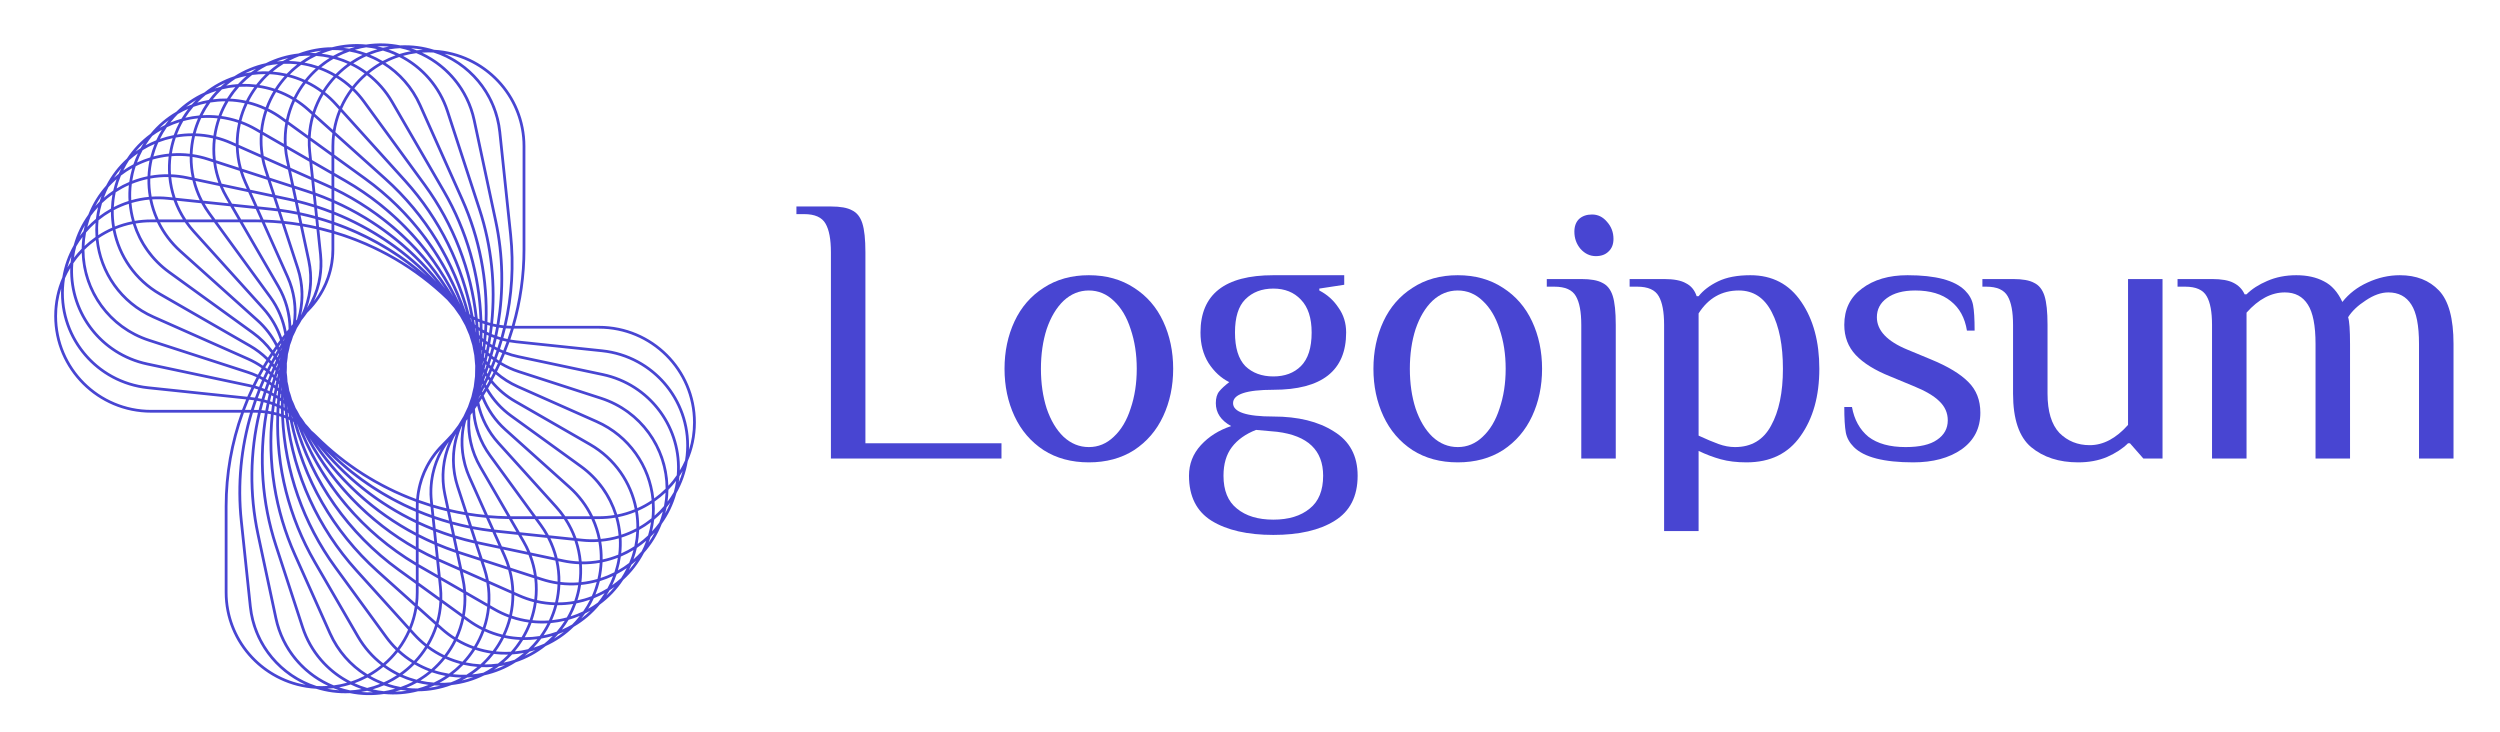 <svg width="164" height="48" viewBox="0 0 164 48" fill="none" xmlns="http://www.w3.org/2000/svg">
<path d="M54.508 16.551C54.508 15.699 54.39 15.073 54.156 14.672C53.921 14.255 53.452 14.046 52.748 14.046H52.245V13.545H54.508C55.128 13.545 55.589 13.628 55.891 13.795C56.209 13.946 56.435 14.23 56.569 14.647C56.704 15.065 56.771 15.699 56.771 16.551V29.078H65.697V30.08H54.508V16.551Z" fill="#4845D2"/>
<path d="M71.428 30.331C70.288 30.331 69.299 30.063 68.461 29.529C67.623 28.978 66.986 28.235 66.55 27.299C66.115 26.364 65.897 25.328 65.897 24.192C65.897 23.057 66.115 22.021 66.55 21.086C66.986 20.151 67.623 19.416 68.461 18.881C69.299 18.33 70.288 18.054 71.428 18.054C72.568 18.054 73.557 18.33 74.395 18.881C75.234 19.416 75.871 20.151 76.306 21.086C76.742 22.021 76.96 23.057 76.96 24.192C76.96 25.328 76.742 26.364 76.306 27.299C75.871 28.235 75.234 28.978 74.395 29.529C73.557 30.063 72.568 30.331 71.428 30.331ZM71.428 29.328C72.049 29.328 72.593 29.103 73.063 28.652C73.549 28.201 73.918 27.583 74.169 26.798C74.437 26.013 74.571 25.145 74.571 24.192C74.571 23.24 74.437 22.372 74.169 21.587C73.918 20.802 73.549 20.184 73.063 19.733C72.593 19.282 72.049 19.056 71.428 19.056C70.808 19.056 70.255 19.282 69.769 19.733C69.299 20.184 68.931 20.802 68.662 21.587C68.411 22.372 68.285 23.24 68.285 24.192C68.285 25.145 68.411 26.013 68.662 26.798C68.931 27.583 69.299 28.201 69.769 28.652C70.255 29.103 70.808 29.328 71.428 29.328Z" fill="#4845D2"/>
<path d="M83.53 35.091C81.837 35.091 80.487 34.782 79.481 34.164C78.492 33.546 77.998 32.56 77.998 31.207C77.998 30.439 78.258 29.771 78.777 29.203C79.297 28.635 79.959 28.218 80.764 27.951C80.093 27.583 79.758 27.082 79.758 26.447C79.758 26.113 79.833 25.854 79.984 25.671C80.135 25.487 80.353 25.287 80.638 25.069C80.102 24.802 79.649 24.385 79.28 23.817C78.928 23.249 78.752 22.581 78.752 21.812C78.752 19.307 80.345 18.054 83.53 18.054H88.181V18.681L86.547 18.931V19.056C87.067 19.324 87.486 19.7 87.804 20.184C88.139 20.652 88.307 21.194 88.307 21.812C88.307 24.318 86.715 25.57 83.53 25.57C81.769 25.57 80.889 25.863 80.889 26.447C80.889 27.032 81.769 27.324 83.53 27.324C85.156 27.324 86.48 27.65 87.502 28.301C88.542 28.936 89.061 29.905 89.061 31.207C89.061 32.56 88.558 33.546 87.553 34.164C86.564 34.782 85.223 35.091 83.53 35.091ZM83.53 24.694C84.284 24.694 84.887 24.468 85.34 24.017C85.809 23.549 86.044 22.815 86.044 21.812C86.044 20.86 85.809 20.142 85.34 19.658C84.887 19.174 84.284 18.931 83.53 18.931C82.775 18.931 82.163 19.165 81.694 19.633C81.241 20.084 81.015 20.81 81.015 21.812C81.015 22.815 81.241 23.549 81.694 24.017C82.163 24.468 82.775 24.694 83.53 24.694ZM83.53 34.089C84.535 34.089 85.332 33.846 85.918 33.362C86.505 32.895 86.798 32.176 86.798 31.207C86.798 29.537 85.793 28.577 83.781 28.326L82.398 28.201C81.711 28.468 81.183 28.844 80.814 29.328C80.445 29.813 80.261 30.439 80.261 31.207C80.261 32.176 80.554 32.895 81.141 33.362C81.728 33.846 82.524 34.089 83.53 34.089Z" fill="#4845D2"/>
<path d="M95.629 30.331C94.489 30.331 93.5 30.063 92.662 29.529C91.823 28.978 91.186 28.235 90.751 27.299C90.315 26.364 90.097 25.328 90.097 24.192C90.097 23.057 90.315 22.021 90.751 21.086C91.186 20.151 91.823 19.416 92.662 18.881C93.5 18.33 94.489 18.054 95.629 18.054C96.769 18.054 97.757 18.33 98.596 18.881C99.434 19.416 100.071 20.151 100.507 21.086C100.942 22.021 101.16 23.057 101.16 24.192C101.16 25.328 100.942 26.364 100.507 27.299C100.071 28.235 99.434 28.978 98.596 29.529C97.757 30.063 96.769 30.331 95.629 30.331ZM95.629 29.328C96.249 29.328 96.794 29.103 97.263 28.652C97.749 28.201 98.118 27.583 98.369 26.798C98.638 26.013 98.772 25.145 98.772 24.192C98.772 23.24 98.638 22.372 98.369 21.587C98.118 20.802 97.749 20.184 97.263 19.733C96.794 19.282 96.249 19.056 95.629 19.056C95.008 19.056 94.455 19.282 93.969 19.733C93.5 20.184 93.131 20.802 92.863 21.587C92.611 22.372 92.486 23.24 92.486 24.192C92.486 25.145 92.611 26.013 92.863 26.798C93.131 27.583 93.5 28.201 93.969 28.652C94.455 29.103 95.008 29.328 95.629 29.328Z" fill="#4845D2"/>
<path d="M104.688 16.802C104.302 16.802 103.966 16.643 103.681 16.326C103.414 16.008 103.279 15.633 103.279 15.198C103.279 14.848 103.38 14.572 103.581 14.371C103.799 14.171 104.084 14.071 104.436 14.071C104.822 14.071 105.148 14.23 105.416 14.547C105.702 14.864 105.844 15.24 105.844 15.674C105.844 16.025 105.735 16.301 105.517 16.501C105.316 16.701 105.04 16.802 104.688 16.802ZM103.732 21.311C103.732 20.46 103.614 19.833 103.38 19.432C103.145 19.015 102.675 18.806 101.971 18.806H101.469V18.305H103.732C104.352 18.305 104.813 18.388 105.115 18.555C105.433 18.706 105.659 18.99 105.794 19.407C105.928 19.825 105.994 20.46 105.994 21.311V30.08H103.732V21.311Z" fill="#4845D2"/>
<path d="M109.165 21.311C109.165 20.46 109.048 19.833 108.813 19.432C108.579 19.015 108.109 18.806 107.405 18.806H106.903V18.305H109.165C109.802 18.305 110.28 18.397 110.598 18.581C110.934 18.747 111.169 19.032 111.302 19.432H111.428C111.73 19.048 112.158 18.722 112.711 18.455C113.264 18.188 113.968 18.054 114.823 18.054C116.264 18.054 117.379 18.639 118.167 19.808C118.955 20.961 119.348 22.422 119.348 24.192C119.348 25.98 118.938 27.449 118.116 28.602C117.312 29.754 116.131 30.331 114.571 30.331C113.934 30.331 113.373 30.264 112.887 30.13C112.401 29.997 111.915 29.813 111.428 29.579V34.84H109.165V21.311ZM113.817 29.328C114.89 29.328 115.677 28.861 116.181 27.925C116.7 26.99 116.96 25.746 116.96 24.192C116.96 22.656 116.717 21.42 116.231 20.485C115.745 19.533 115.024 19.056 114.069 19.056C112.945 19.056 112.065 19.558 111.428 20.56V28.577C111.932 28.811 112.367 28.994 112.736 29.128C113.104 29.262 113.465 29.328 113.817 29.328Z" fill="#4845D2"/>
<path d="M125.512 30.331C123.584 30.331 122.284 29.997 121.613 29.328C121.329 29.045 121.153 28.727 121.086 28.376C121.019 28.009 120.985 27.449 120.985 26.698H121.489C121.639 27.533 122 28.184 122.569 28.652C123.156 29.103 123.969 29.328 125.008 29.328C125.93 29.328 126.618 29.17 127.07 28.852C127.54 28.535 127.774 28.109 127.774 27.575C127.774 27.09 127.59 26.673 127.221 26.322C126.869 25.971 126.299 25.637 125.512 25.32L124.002 24.694C122.997 24.293 122.243 23.825 121.739 23.291C121.237 22.756 120.985 22.096 120.985 21.311C120.985 20.293 121.371 19.499 122.142 18.931C122.913 18.347 123.91 18.054 125.134 18.054C126.978 18.054 128.235 18.388 128.905 19.056C129.19 19.34 129.366 19.658 129.433 20.009C129.501 20.359 129.535 20.919 129.535 21.687H129.031C128.897 20.852 128.546 20.209 127.975 19.758C127.405 19.29 126.626 19.056 125.637 19.056C124.849 19.056 124.229 19.224 123.776 19.558C123.341 19.875 123.123 20.293 123.123 20.81C123.123 21.679 123.793 22.389 125.134 22.94L126.643 23.566C127.783 24.034 128.612 24.535 129.132 25.069C129.652 25.587 129.911 26.255 129.911 27.074C129.911 28.093 129.501 28.894 128.679 29.479C127.858 30.047 126.802 30.331 125.512 30.331Z" fill="#4845D2"/>
<path d="M136.331 30.331C135.074 30.331 134.042 29.997 133.238 29.328C132.45 28.66 132.056 27.491 132.056 25.821V21.311C132.056 20.46 131.938 19.833 131.704 19.432C131.469 19.015 131 18.806 130.296 18.806H130.045V18.305H132.056C132.677 18.305 133.137 18.388 133.439 18.555C133.757 18.706 133.983 18.99 134.118 19.407C134.252 19.825 134.318 20.46 134.318 21.311V25.821C134.318 26.99 134.579 27.85 135.098 28.401C135.635 28.936 136.297 29.203 137.085 29.203C137.973 29.203 138.811 28.761 139.599 27.875V18.305H141.862V30.08H140.605L139.725 29.078H139.599C139.247 29.429 138.786 29.729 138.217 29.98C137.663 30.214 137.035 30.331 136.331 30.331Z" fill="#4845D2"/>
<path d="M145.109 21.311C145.109 20.46 144.992 19.833 144.757 19.432C144.523 19.015 144.053 18.806 143.35 18.806H142.847V18.305H145.109C145.73 18.305 146.2 18.388 146.518 18.555C146.853 18.722 147.096 18.973 147.247 19.307H147.373C147.724 18.956 148.178 18.664 148.73 18.43C149.3 18.18 149.938 18.054 150.641 18.054C151.345 18.054 151.949 18.188 152.451 18.455C152.955 18.706 153.357 19.157 153.659 19.808C154.094 19.257 154.648 18.831 155.318 18.53C156.005 18.213 156.709 18.054 157.43 18.054C158.504 18.054 159.358 18.388 159.995 19.056C160.632 19.725 160.951 20.894 160.951 22.564V30.08H158.687V22.564C158.687 21.361 158.52 20.501 158.185 19.983C157.85 19.449 157.346 19.182 156.676 19.182C156.207 19.182 155.712 19.357 155.192 19.708C154.673 20.042 154.287 20.409 154.036 20.81C154.12 21.061 154.162 21.645 154.162 22.564V30.08H151.899V22.564C151.899 21.361 151.731 20.501 151.396 19.983C151.06 19.449 150.558 19.182 149.887 19.182C148.999 19.182 148.161 19.624 147.373 20.51V30.08H145.109V21.311Z" fill="#4845D2"/>
<path fill-rule="evenodd" clip-rule="evenodd" d="M27.682 3.451C29.419 4.266 30.766 5.853 31.196 7.868L32.609 14.492C33.093 16.757 33.134 19.069 32.757 21.309C32.851 21.324 32.945 21.336 33.041 21.346C33.488 19.415 33.617 17.406 33.405 15.398L32.695 8.663C32.431 6.163 30.699 4.17 28.442 3.446C28.33 3.44 28.218 3.437 28.106 3.437C27.963 3.437 27.822 3.442 27.682 3.451ZM27.311 3.487C29.139 4.233 30.576 5.836 31.018 7.906L32.431 14.529C32.909 16.772 32.95 19.061 32.577 21.278C32.498 21.264 32.421 21.247 32.343 21.229C32.604 18.719 32.342 16.158 31.544 13.711L29.444 7.271C28.921 5.666 27.816 4.412 26.437 3.664C26.72 3.585 27.012 3.525 27.311 3.487ZM27.336 3.301C27.469 3.285 27.603 3.273 27.739 3.265C27.484 3.216 27.225 3.182 26.961 3.165C27.088 3.206 27.212 3.252 27.336 3.301ZM26.241 3.16C26.486 3.211 26.727 3.277 26.962 3.357C26.703 3.404 26.45 3.466 26.203 3.543C25.97 3.429 25.731 3.329 25.485 3.244C25.624 3.22 25.764 3.201 25.906 3.186C26.018 3.174 26.129 3.165 26.241 3.16ZM26.255 2.977C27.026 2.94 27.775 3.044 28.475 3.265C31.815 3.456 34.465 6.215 34.465 9.591V16.363C34.465 18.074 34.224 19.76 33.761 21.377H39.288C42.8 21.377 45.648 24.213 45.648 27.713C45.648 28.616 45.458 29.474 45.117 30.251C44.992 31.01 44.735 31.718 44.372 32.355C44.169 33.096 43.839 33.774 43.411 34.369C43.131 35.085 42.732 35.724 42.245 36.271C41.891 36.955 41.427 37.55 40.884 38.043C40.46 38.687 39.936 39.23 39.344 39.664C38.855 40.259 38.277 40.745 37.643 41.115C37.095 41.656 36.469 42.078 35.8 42.38C35.198 42.861 34.532 43.216 33.835 43.446C33.186 43.862 32.486 44.146 31.768 44.303C31.079 44.649 30.352 44.858 29.622 44.939C28.901 45.211 28.156 45.343 27.422 45.348C26.675 45.544 25.922 45.598 25.19 45.526C24.428 45.643 23.672 45.618 22.953 45.471C22.182 45.507 21.433 45.404 20.733 45.182C17.392 44.992 14.742 42.232 14.742 38.856V33.21C14.742 31.098 15.11 29.023 15.81 27.071H9.918C6.405 27.071 3.558 24.234 3.558 20.735C3.558 19.832 3.747 18.975 4.088 18.198C4.213 17.439 4.47 16.73 4.833 16.094C5.036 15.352 5.366 14.674 5.794 14.079C6.074 13.362 6.474 12.722 6.962 12.174C7.316 11.491 7.78 10.897 8.323 10.404C8.746 9.761 9.269 9.219 9.861 8.785C10.349 8.189 10.927 7.704 11.561 7.334C12.109 6.793 12.735 6.37 13.405 6.068C14.007 5.586 14.674 5.231 15.371 5.001C16.021 4.585 16.721 4.301 17.439 4.145C18.128 3.799 18.854 3.59 19.584 3.508C20.306 3.236 21.05 3.104 21.785 3.099C22.532 2.904 23.286 2.85 24.017 2.921C24.78 2.805 25.535 2.829 26.255 2.977ZM24.739 3.035C25.003 3.024 25.264 3.031 25.523 3.054C25.389 3.075 25.256 3.101 25.126 3.131C24.998 3.095 24.869 3.063 24.739 3.035ZM23.297 3.074C23.037 3.078 22.776 3.099 22.515 3.137C22.647 3.151 22.779 3.169 22.91 3.192C23.037 3.149 23.166 3.109 23.297 3.074ZM23.28 3.267C23.415 3.229 23.552 3.195 23.692 3.165C23.802 3.142 23.912 3.122 24.021 3.105C24.271 3.13 24.518 3.171 24.76 3.226C24.508 3.299 24.262 3.388 24.025 3.49C23.781 3.401 23.533 3.326 23.28 3.267ZM22.556 3.324C22.309 3.295 22.06 3.28 21.809 3.281C21.702 3.31 21.594 3.341 21.487 3.376C21.352 3.42 21.219 3.468 21.088 3.52C21.346 3.552 21.601 3.601 21.853 3.664C22.078 3.537 22.313 3.424 22.556 3.324ZM22.107 3.734C22.367 3.597 22.641 3.479 22.925 3.379C23.217 3.432 23.505 3.506 23.785 3.599C23.504 3.735 23.235 3.89 22.979 4.063C22.697 3.932 22.405 3.822 22.107 3.734ZM21.626 3.797C21.337 3.734 21.043 3.69 20.747 3.668C20.475 3.797 20.216 3.943 19.97 4.106C20.276 4.163 20.578 4.242 20.873 4.343C21.109 4.144 21.36 3.961 21.626 3.797ZM21.072 4.414C21.324 4.209 21.593 4.023 21.879 3.859C22.196 3.942 22.506 4.051 22.806 4.184C22.524 4.39 22.26 4.617 22.016 4.864C21.713 4.688 21.397 4.538 21.072 4.414ZM20.912 4.549C20.642 4.785 20.393 5.043 20.17 5.319C20.518 5.489 20.854 5.692 21.172 5.927C21.381 5.597 21.62 5.286 21.887 5C21.574 4.821 21.248 4.67 20.912 4.549ZM20.714 4.481C20.454 4.715 20.216 4.969 20 5.24C19.679 5.096 19.349 4.979 19.013 4.891C19.242 4.66 19.491 4.447 19.757 4.254C20.081 4.304 20.401 4.38 20.714 4.481ZM19.71 4.063C19.922 3.914 20.143 3.776 20.375 3.652C20.126 3.648 19.877 3.66 19.627 3.687C19.523 3.726 19.42 3.769 19.317 3.815C19.187 3.872 19.06 3.934 18.936 3.999C19.195 4.005 19.454 4.026 19.71 4.063ZM18.612 4.183C18.909 4.174 19.205 4.186 19.499 4.219C19.252 4.41 19.021 4.618 18.808 4.84C18.504 4.77 18.195 4.723 17.885 4.699C18.112 4.511 18.355 4.339 18.612 4.183ZM18.558 4.003C18.673 3.934 18.791 3.869 18.912 3.807C18.659 3.865 18.408 3.939 18.16 4.03C18.293 4.017 18.425 4.007 18.558 4.003ZM17.5 4.317C17.745 4.265 17.992 4.228 18.24 4.205C18.023 4.353 17.817 4.513 17.622 4.683C17.363 4.673 17.104 4.679 16.845 4.7C16.962 4.622 17.081 4.548 17.205 4.477C17.302 4.421 17.401 4.368 17.5 4.317ZM16.801 4.511C16.556 4.595 16.314 4.695 16.077 4.811C16.207 4.784 16.338 4.762 16.47 4.743C16.577 4.663 16.687 4.585 16.801 4.511ZM16.175 4.977C15.974 5.147 15.786 5.327 15.611 5.517C15.352 5.534 15.094 5.567 14.839 5.615C14.947 5.526 15.058 5.439 15.174 5.356C15.265 5.29 15.357 5.227 15.451 5.166C15.689 5.088 15.931 5.025 16.175 4.977ZM16.542 4.916C16.303 5.098 16.08 5.295 15.873 5.505C16.184 5.497 16.496 5.512 16.806 5.55C16.995 5.306 17.203 5.076 17.429 4.86C17.133 4.858 16.836 4.877 16.542 4.916ZM17.689 4.868C17.444 5.088 17.219 5.326 17.015 5.579C17.359 5.632 17.7 5.713 18.033 5.823C18.22 5.531 18.43 5.254 18.664 4.995C18.342 4.927 18.016 4.884 17.689 4.868ZM18.868 5.041C18.624 5.304 18.404 5.586 18.21 5.885C18.575 6.017 18.93 6.183 19.271 6.385C19.445 6.035 19.65 5.701 19.885 5.388C19.555 5.242 19.215 5.127 18.868 5.041ZM20.055 5.466C19.813 5.783 19.603 6.123 19.427 6.48C19.727 6.669 20.015 6.886 20.288 7.131L20.508 7.329C20.652 6.892 20.844 6.475 21.076 6.083C20.753 5.842 20.41 5.636 20.055 5.466ZM21.222 6.195C20.988 6.593 20.797 7.017 20.657 7.462L21.837 8.52C21.916 8.054 22.047 7.604 22.224 7.178L21.969 6.897C21.736 6.639 21.486 6.405 21.222 6.195ZM22.36 7.329C22.191 7.753 22.069 8.201 21.998 8.665L25.338 11.662C28.02 14.068 29.908 17.19 30.806 20.619C30.822 20.628 30.839 20.638 30.855 20.648C30.242 17.427 28.754 14.405 26.516 11.929L22.36 7.329ZM31.062 20.759C30.459 17.452 28.946 14.346 26.652 11.807L22.437 7.143C22.623 6.715 22.857 6.312 23.131 5.942C23.372 6.178 23.596 6.436 23.801 6.717L27.796 12.195C29.658 14.749 30.799 17.719 31.146 20.801C31.118 20.787 31.09 20.773 31.062 20.759ZM30.898 20.879C30.888 20.873 30.878 20.868 30.867 20.862C30.888 20.946 30.908 21.03 30.928 21.114C30.932 21.117 30.936 21.121 30.94 21.124C30.926 21.042 30.912 20.96 30.898 20.879ZM31.15 21.285C31.134 21.184 31.118 21.083 31.101 20.982C31.123 20.993 31.146 21.003 31.169 21.014C31.179 21.115 31.188 21.217 31.197 21.319C31.181 21.308 31.165 21.296 31.15 21.285ZM30.58 20.481C29.672 17.159 27.823 14.136 25.216 11.797L21.969 8.884C21.942 9.116 21.929 9.352 21.929 9.591V10.143L24.016 11.654C27.076 13.869 29.351 16.957 30.567 20.473C30.571 20.475 30.576 20.478 30.58 20.481ZM30.204 20.009C28.962 16.745 26.786 13.884 23.909 11.801L21.929 10.367V11.339L22.701 11.784C26.021 13.694 28.633 16.579 30.204 20.009ZM21.746 11.235V10.235L20.374 9.242C20.372 9.476 20.383 9.712 20.408 9.95L20.466 10.498L21.746 11.235ZM20.49 10.722L21.746 11.445V12.205C21.634 12.152 21.52 12.101 21.407 12.05L20.592 11.689L20.49 10.722ZM20.271 10.386L20.227 9.969C20.196 9.68 20.186 9.394 20.194 9.112L18.883 8.163C18.807 8.613 18.781 9.076 18.809 9.545L20.271 10.386ZM18.826 9.764L20.294 10.609L20.399 11.603L19.049 11.004L18.934 10.465C18.884 10.231 18.848 9.997 18.826 9.764ZM18.62 9.436C18.601 8.963 18.635 8.497 18.719 8.044L18.411 7.821C18.129 7.617 17.835 7.44 17.533 7.29C17.387 7.726 17.29 8.181 17.245 8.645L18.62 9.436ZM17.229 8.846L18.633 9.654C18.654 9.935 18.695 10.219 18.755 10.503L18.843 10.913L17.3 10.228C17.223 9.765 17.201 9.302 17.229 8.846ZM17.072 8.546C17.122 8.089 17.222 7.641 17.367 7.21C17.001 7.041 16.623 6.911 16.24 6.818C16.07 7.178 15.935 7.554 15.838 7.94C16.171 8.063 16.498 8.215 16.816 8.398L17.072 8.546ZM15.796 8.118C16.112 8.236 16.422 8.382 16.725 8.556L17.053 8.745C17.018 9.204 17.033 9.672 17.101 10.14L15.651 9.497C15.647 9.031 15.696 8.568 15.796 8.118ZM15.665 7.879C15.762 7.5 15.893 7.131 16.057 6.777C15.704 6.703 15.347 6.66 14.991 6.649C14.806 6.956 14.65 7.277 14.523 7.61C14.907 7.663 15.289 7.753 15.665 7.879ZM14.459 7.784C14.851 7.837 15.24 7.927 15.622 8.057C15.523 8.5 15.47 8.956 15.468 9.416L15.198 9.296C14.863 9.147 14.521 9.03 14.177 8.942C14.234 8.548 14.328 8.16 14.459 7.784ZM14.337 7.586C14.459 7.262 14.607 6.947 14.781 6.645C14.452 6.645 14.124 6.672 13.8 6.724C13.607 6.99 13.437 7.269 13.29 7.558C13.638 7.539 13.988 7.548 14.337 7.586ZM13.199 7.746C13.555 7.721 13.915 7.726 14.274 7.763C14.148 8.132 14.055 8.513 13.999 8.9C13.612 8.813 13.223 8.764 12.835 8.75C12.927 8.407 13.048 8.071 13.199 7.746ZM13.079 7.573C13.213 7.296 13.369 7.027 13.544 6.77C13.254 6.829 12.968 6.909 12.689 7.009C12.492 7.236 12.315 7.475 12.158 7.723C12.46 7.651 12.768 7.601 13.079 7.573ZM12.023 7.945C12.34 7.859 12.663 7.799 12.99 7.765C12.849 8.083 12.734 8.411 12.648 8.747C12.296 8.745 11.947 8.772 11.604 8.828C11.719 8.525 11.859 8.229 12.023 7.945ZM11.903 7.789C12.035 7.567 12.181 7.352 12.342 7.144C12.113 7.242 11.89 7.354 11.673 7.479C11.594 7.558 11.517 7.638 11.442 7.722C11.347 7.827 11.256 7.935 11.169 8.045C11.408 7.945 11.653 7.86 11.903 7.789ZM10.948 8.344C11.215 8.216 11.491 8.107 11.774 8.018C11.626 8.292 11.5 8.575 11.395 8.865C11.089 8.924 10.788 9.006 10.495 9.109C10.626 8.847 10.777 8.591 10.948 8.344ZM10.825 8.201C10.902 8.092 10.983 7.985 11.068 7.879C10.861 8.034 10.662 8.204 10.473 8.387C10.589 8.322 10.706 8.259 10.825 8.201ZM9.987 8.918C10.19 8.77 10.4 8.636 10.617 8.515C10.479 8.738 10.356 8.968 10.248 9.202C10.008 9.298 9.773 9.408 9.546 9.533C9.62 9.414 9.7 9.298 9.783 9.183C9.849 9.092 9.917 9.004 9.987 8.918ZM9.428 9.378C9.238 9.554 9.059 9.743 8.89 9.945C8.998 9.868 9.108 9.794 9.22 9.724C9.285 9.607 9.354 9.492 9.428 9.378ZM9.046 10.058C8.843 10.2 8.648 10.356 8.462 10.523C8.402 10.616 8.343 10.711 8.287 10.809C8.216 10.931 8.149 11.055 8.088 11.181C8.301 11.033 8.522 10.899 8.752 10.779C8.834 10.534 8.932 10.294 9.046 10.058ZM8.673 11.029C8.415 11.174 8.168 11.338 7.934 11.519C7.817 11.796 7.723 12.077 7.65 12.362C7.915 12.2 8.192 12.058 8.479 11.936C8.521 11.631 8.585 11.328 8.673 11.029ZM8.675 11.857C8.725 11.537 8.8 11.219 8.902 10.906C9.193 10.757 9.497 10.631 9.809 10.53C9.737 10.87 9.694 11.216 9.679 11.562C9.335 11.633 8.999 11.732 8.675 11.857ZM8.454 12.146C8.154 12.279 7.865 12.436 7.591 12.614C7.523 12.935 7.481 13.26 7.465 13.583C7.775 13.425 8.098 13.292 8.433 13.185C8.411 12.84 8.418 12.492 8.454 12.146ZM8.612 13.131C8.593 12.776 8.604 12.419 8.647 12.064C8.978 11.93 9.321 11.824 9.674 11.749C9.668 12.139 9.699 12.529 9.765 12.915C9.37 12.951 8.985 13.024 8.612 13.131ZM8.447 13.372C8.104 13.483 7.774 13.624 7.459 13.792C7.454 14.15 7.48 14.506 7.536 14.857C7.896 14.712 8.271 14.599 8.66 14.522C8.554 14.146 8.482 13.761 8.447 13.372ZM8.84 14.489C8.731 14.106 8.659 13.713 8.625 13.317C9.004 13.206 9.396 13.13 9.798 13.094C9.888 13.54 10.027 13.977 10.213 14.398H9.918C9.55 14.398 9.19 14.429 8.84 14.489ZM8.712 14.697C8.316 14.775 7.934 14.891 7.569 15.04C7.894 16.735 8.93 18.285 10.548 19.216L16.433 22.602C16.851 22.842 17.234 23.132 17.574 23.462C17.642 23.355 17.711 23.249 17.781 23.144C17.438 22.673 17.021 22.255 16.54 21.907L11.042 17.927C9.893 17.095 9.106 15.951 8.712 14.697ZM17.889 22.983C17.543 22.519 17.126 22.106 16.648 21.76L11.15 17.78C10.04 16.976 9.278 15.874 8.893 14.664C9.226 14.609 9.569 14.58 9.918 14.58H10.296C10.645 15.306 11.14 15.977 11.777 16.549L16.827 21.08C17.347 21.546 17.769 22.1 18.078 22.71C18.014 22.8 17.951 22.891 17.889 22.983ZM17.893 23.304C17.83 23.4 17.768 23.497 17.706 23.595C17.736 23.626 17.766 23.657 17.796 23.689C17.848 23.591 17.901 23.494 17.955 23.398C17.935 23.366 17.914 23.335 17.893 23.304ZM18.056 23.219C18.038 23.193 18.02 23.167 18.002 23.14C18.057 23.059 18.113 22.978 18.169 22.898C18.18 22.922 18.191 22.946 18.202 22.97C18.152 23.053 18.104 23.136 18.056 23.219ZM18.065 23.575C18.018 23.661 17.971 23.747 17.925 23.834C17.946 23.858 17.966 23.882 17.987 23.906C18.025 23.819 18.065 23.731 18.105 23.643C18.092 23.62 18.079 23.598 18.065 23.575ZM18.199 23.443C18.189 23.426 18.178 23.409 18.168 23.392C18.208 23.321 18.248 23.25 18.29 23.18C18.295 23.194 18.301 23.208 18.306 23.222C18.27 23.296 18.234 23.369 18.199 23.443ZM18.215 23.843C18.181 23.917 18.148 23.992 18.116 24.067C18.128 24.082 18.14 24.098 18.152 24.114C18.179 24.037 18.207 23.96 18.235 23.883C18.229 23.869 18.222 23.856 18.215 23.843ZM18.321 23.655C18.317 23.648 18.314 23.642 18.31 23.635C18.337 23.577 18.365 23.52 18.392 23.462L18.394 23.467C18.369 23.53 18.345 23.592 18.321 23.655ZM18.346 24.112C18.325 24.172 18.304 24.233 18.283 24.293C18.287 24.3 18.291 24.306 18.296 24.312C18.313 24.247 18.331 24.182 18.349 24.118C18.348 24.116 18.347 24.114 18.346 24.112ZM18.235 24.547C18.226 24.535 18.218 24.522 18.21 24.51C18.184 24.587 18.159 24.665 18.134 24.743C18.148 24.757 18.162 24.772 18.176 24.787C18.195 24.707 18.215 24.627 18.235 24.547ZM18.325 24.951C18.339 24.889 18.354 24.826 18.369 24.764C18.369 24.764 18.371 24.767 18.372 24.769C18.361 24.836 18.35 24.902 18.34 24.968C18.335 24.963 18.33 24.957 18.325 24.951ZM18.126 25.002C18.108 24.982 18.09 24.962 18.072 24.943C18.044 25.037 18.016 25.131 17.989 25.226C18.014 25.245 18.04 25.264 18.064 25.284C18.084 25.19 18.105 25.096 18.126 25.002ZM18.224 25.414C18.24 25.334 18.257 25.254 18.275 25.174C18.284 25.186 18.294 25.197 18.303 25.209C18.292 25.29 18.28 25.372 18.27 25.453C18.255 25.44 18.239 25.427 18.224 25.414ZM18.024 25.485C17.995 25.461 17.966 25.438 17.936 25.415C17.906 25.526 17.877 25.637 17.848 25.749C17.887 25.769 17.925 25.79 17.962 25.811C17.982 25.702 18.002 25.593 18.024 25.485ZM18.13 25.909C18.147 25.812 18.165 25.716 18.183 25.619C18.203 25.637 18.223 25.654 18.243 25.672C18.232 25.768 18.221 25.863 18.211 25.959C18.185 25.942 18.158 25.925 18.13 25.909ZM17.929 26.002C17.888 25.978 17.846 25.954 17.803 25.931C17.772 26.061 17.742 26.191 17.713 26.321C17.766 26.339 17.819 26.357 17.871 26.377C17.889 26.251 17.908 26.127 17.929 26.002ZM18.045 26.444C18.062 26.33 18.079 26.216 18.098 26.103C18.129 26.122 18.161 26.142 18.192 26.163C18.182 26.273 18.173 26.383 18.165 26.494C18.125 26.477 18.085 26.46 18.045 26.444ZM17.845 26.561C17.788 26.54 17.732 26.52 17.675 26.5C17.644 26.652 17.614 26.803 17.587 26.955C17.655 26.966 17.724 26.977 17.791 26.99C17.808 26.847 17.825 26.704 17.845 26.561ZM17.971 27.027C17.986 26.895 18.002 26.762 18.02 26.63C18.064 26.648 18.108 26.667 18.152 26.687C18.145 26.813 18.138 26.939 18.133 27.066C18.079 27.052 18.025 27.039 17.971 27.027ZM17.772 27.172C17.7 27.158 17.628 27.146 17.555 27.135C17.067 29.989 17.271 32.946 18.185 35.751L19.936 41.12C20.465 42.741 21.605 43.995 23.019 44.709C23.333 44.607 23.635 44.48 23.924 44.332C22.921 43.688 22.089 42.755 21.567 41.588L19.263 36.43C17.954 33.501 17.454 30.308 17.772 27.172ZM24.109 44.234C23.097 43.606 22.256 42.681 21.734 41.514L19.43 36.356C18.136 33.462 17.641 30.308 17.952 27.209C18.01 27.223 18.069 27.237 18.127 27.252C18.026 30.611 18.859 33.962 20.573 36.919L23.405 41.809C23.827 42.535 24.37 43.148 24.996 43.634C24.719 43.858 24.422 44.059 24.109 44.234ZM24.104 44.444C23.832 44.589 23.548 44.715 23.254 44.821C23.523 44.943 23.801 45.046 24.086 45.129C24.379 45.06 24.663 44.97 24.937 44.862C24.65 44.743 24.371 44.603 24.104 44.444ZM25.177 44.761C24.871 44.645 24.573 44.504 24.289 44.341C24.591 44.166 24.877 43.967 25.145 43.747C25.428 43.954 25.727 44.137 26.037 44.293C25.765 44.47 25.478 44.627 25.177 44.761ZM25.183 44.958C24.945 45.06 24.7 45.148 24.447 45.222C24.69 45.277 24.936 45.317 25.186 45.343C25.296 45.326 25.406 45.305 25.516 45.282C25.655 45.252 25.792 45.219 25.927 45.18C25.674 45.121 25.426 45.047 25.183 44.958ZM26.282 45.068C25.99 45.016 25.703 44.942 25.422 44.849C25.703 44.713 25.973 44.558 26.228 44.385C26.511 44.516 26.802 44.626 27.101 44.714C26.84 44.85 26.567 44.969 26.282 45.068ZM26.297 45.255C26.171 45.299 26.042 45.338 25.911 45.374C26.17 45.369 26.431 45.349 26.692 45.311C26.559 45.297 26.428 45.278 26.297 45.255ZM27.398 45.166C27.147 45.167 26.898 45.153 26.651 45.123C26.894 45.024 27.129 44.91 27.355 44.784C27.606 44.847 27.861 44.895 28.118 44.928C27.988 44.98 27.855 45.028 27.72 45.072C27.613 45.106 27.505 45.138 27.398 45.166ZM28.122 45.122C28.38 45.09 28.637 45.043 28.892 44.978C28.759 44.977 28.627 44.973 28.494 44.964C28.373 45.02 28.248 45.073 28.122 45.122ZM28.832 44.795C29.081 44.799 29.33 44.788 29.579 44.761C29.683 44.721 29.787 44.678 29.89 44.633C30.02 44.575 30.147 44.514 30.271 44.448C30.011 44.443 29.753 44.421 29.496 44.385C29.285 44.534 29.063 44.671 28.832 44.795ZM29.707 44.228C30.001 44.261 30.298 44.274 30.595 44.265C30.852 44.109 31.094 43.936 31.321 43.749C31.011 43.724 30.703 43.677 30.399 43.608C30.185 43.83 29.954 44.038 29.707 44.228ZM30.193 43.557C29.964 43.787 29.716 44 29.45 44.194C29.126 44.143 28.806 44.068 28.493 43.967C28.752 43.733 28.991 43.479 29.207 43.208C29.527 43.352 29.857 43.469 30.193 43.557ZM30.543 43.453C30.864 43.521 31.191 43.563 31.518 43.58C31.763 43.359 31.987 43.122 32.191 42.869C31.847 42.816 31.507 42.735 31.173 42.625C30.987 42.917 30.776 43.194 30.543 43.453ZM30.996 42.563C30.802 42.862 30.582 43.144 30.338 43.407C29.992 43.321 29.652 43.206 29.322 43.06C29.557 42.748 29.762 42.414 29.936 42.064C30.277 42.265 30.632 42.431 30.996 42.563ZM31.272 42.465C31.615 42.576 31.966 42.655 32.319 42.704C32.535 42.418 32.724 42.114 32.885 41.797C32.509 41.704 32.138 41.575 31.778 41.41C31.642 41.777 31.473 42.13 31.272 42.465ZM31.612 41.332C31.475 41.706 31.302 42.065 31.095 42.406C30.724 42.274 30.361 42.105 30.015 41.899C30.205 41.486 30.351 41.051 30.449 40.602L30.687 40.774C30.984 40.989 31.294 41.175 31.612 41.332ZM31.839 41.238C32.206 41.407 32.583 41.537 32.967 41.63C33.137 41.27 33.271 40.894 33.369 40.508C33.035 40.385 32.708 40.233 32.39 40.05L32.135 39.903C32.085 40.36 31.985 40.807 31.839 41.238ZM31.961 39.803C31.917 40.267 31.819 40.722 31.673 41.159C31.371 41.008 31.077 40.831 30.794 40.627L30.488 40.405C30.572 39.952 30.607 39.486 30.587 39.012L31.961 39.803ZM32.153 39.703L32.481 39.892C32.784 40.066 33.095 40.211 33.411 40.329C33.51 39.88 33.56 39.417 33.555 38.951L32.105 38.308C32.174 38.776 32.189 39.244 32.153 39.703ZM31.907 38.22C31.984 38.683 32.006 39.147 31.977 39.602L30.575 38.795C30.553 38.513 30.513 38.229 30.452 37.944L30.365 37.536L31.907 38.22ZM32.07 38.093L33.55 38.75C33.531 38.294 33.46 37.835 33.335 37.383L31.73 36.863L31.859 37.26C31.949 37.537 32.019 37.815 32.07 38.093ZM31.515 36.793L31.686 37.316C31.76 37.544 31.82 37.773 31.867 38.003L30.318 37.316L30.11 36.338C30.117 36.341 30.125 36.343 30.133 36.346L31.515 36.793ZM31.66 36.649L33.272 37.171C33.202 36.948 33.118 36.726 33.02 36.507L32.796 36.004L31.374 35.703C31.366 35.702 31.358 35.7 31.35 35.698L31.66 36.649ZM31.143 35.653L31.445 36.579L30.189 36.173C30.148 36.159 30.107 36.146 30.066 36.132L29.893 35.325C30.305 35.448 30.721 35.558 31.143 35.653ZM31.285 35.498C31.327 35.507 31.37 35.517 31.412 35.526L32.704 35.799L32.306 34.909C31.877 34.858 31.451 34.793 31.029 34.713L31.285 35.498ZM30.823 34.673L31.077 35.451C30.663 35.355 30.254 35.245 29.85 35.121L29.698 34.409C30.07 34.508 30.445 34.596 30.823 34.673ZM30.964 34.515C31.379 34.596 31.797 34.663 32.22 34.715L31.885 33.968C31.501 33.931 31.118 33.883 30.738 33.822L30.964 34.515ZM30.535 33.789L30.759 34.474C30.387 34.397 30.019 34.308 29.655 34.209L29.523 33.587C29.858 33.663 30.195 33.731 30.535 33.789ZM30.675 33.628C31.047 33.689 31.423 33.738 31.8 33.776L30.715 31.349C30.233 30.268 30.099 29.074 30.318 27.927C30.309 27.938 30.3 27.949 30.291 27.96C29.755 29.201 29.687 30.598 30.108 31.891L30.675 33.628ZM30.579 27.603C30.261 28.82 30.364 30.116 30.882 31.275L32.009 33.796C32.43 33.834 32.853 33.857 33.278 33.865L31.429 30.674C30.867 29.703 30.605 28.598 30.663 27.495C30.635 27.531 30.607 27.567 30.579 27.603ZM30.867 27.226C30.748 28.385 30.995 29.561 31.587 30.583L33.491 33.867C33.534 33.868 33.578 33.868 33.622 33.868H34.941L32.068 29.927C31.45 29.08 31.081 28.088 30.988 27.061C30.948 27.116 30.907 27.171 30.867 27.226ZM31.154 26.828C31.209 27.899 31.574 28.94 32.216 29.82L35.167 33.868H36.863C36.726 33.677 36.578 33.492 36.417 33.314L32.625 29.119C31.976 28.4 31.525 27.538 31.302 26.615C31.253 26.686 31.204 26.758 31.154 26.828ZM31.442 26.407C31.643 27.363 32.094 28.258 32.761 28.997L36.553 33.193C36.748 33.408 36.925 33.634 37.085 33.868H38.706C38.369 33.193 37.902 32.569 37.306 32.034L33.095 28.256C32.44 27.669 31.936 26.946 31.61 26.148C31.554 26.235 31.499 26.321 31.442 26.407ZM31.528 25.937C31.484 26.007 31.439 26.077 31.394 26.147C31.393 26.142 31.392 26.137 31.392 26.132C31.434 26.056 31.475 25.98 31.516 25.904C31.52 25.915 31.524 25.926 31.528 25.937ZM31.73 25.957C32.043 26.778 32.55 27.522 33.217 28.121L37.428 31.899C38.065 32.471 38.56 33.142 38.909 33.868H39.288C39.637 33.868 39.979 33.839 40.312 33.784C39.928 32.574 39.165 31.471 38.056 30.668L33.472 27.35C32.837 26.89 32.309 26.312 31.913 25.654C31.853 25.756 31.792 25.857 31.73 25.957ZM31.809 25.473C31.757 25.561 31.704 25.649 31.651 25.737C31.645 25.718 31.639 25.701 31.634 25.682C31.681 25.591 31.727 25.5 31.773 25.408C31.785 25.43 31.797 25.452 31.809 25.473ZM32.019 25.474C32.408 26.147 32.937 26.738 33.579 27.203L38.163 30.521C39.312 31.353 40.1 32.496 40.493 33.751C40.889 33.673 41.272 33.557 41.637 33.407C41.312 31.712 40.276 30.162 38.658 29.232L33.751 26.409C33.163 26.07 32.645 25.634 32.216 25.126C32.151 25.242 32.086 25.359 32.019 25.474ZM32.091 24.973C32.034 25.078 31.975 25.183 31.916 25.288C31.901 25.26 31.887 25.233 31.873 25.205C31.924 25.099 31.974 24.992 32.024 24.885C32.046 24.915 32.069 24.944 32.091 24.973ZM32.309 24.953C32.733 25.47 33.251 25.911 33.843 26.251L38.75 29.074C40.403 30.025 41.465 31.604 41.809 33.334C42.138 33.187 42.452 33.012 42.748 32.813C42.552 30.663 41.226 28.68 39.106 27.74L33.93 25.444C33.414 25.215 32.938 24.914 32.517 24.553C32.449 24.687 32.38 24.821 32.309 24.953ZM32.376 24.428C32.314 24.552 32.251 24.675 32.186 24.797C32.16 24.763 32.135 24.729 32.11 24.695C32.164 24.573 32.217 24.451 32.269 24.328C32.304 24.362 32.34 24.395 32.376 24.428ZM32.601 24.385C33.018 24.747 33.49 25.049 34.005 25.278L39.181 27.574C41.328 28.527 42.685 30.52 42.919 32.693C43.185 32.5 43.434 32.287 43.665 32.056C43.662 29.464 42.004 27.055 39.396 26.21L34.007 24.466C33.588 24.33 33.19 24.149 32.818 23.926C32.748 24.08 32.675 24.233 32.601 24.385ZM32.662 23.829C32.596 23.973 32.529 24.116 32.46 24.258C32.42 24.221 32.382 24.184 32.344 24.146C32.4 24.008 32.455 23.868 32.508 23.727C32.559 23.762 32.61 23.796 32.662 23.829ZM32.893 23.759C33.259 23.98 33.651 24.159 34.063 24.293L39.452 26.038C42.074 26.886 43.764 29.272 43.845 31.868C44.045 31.651 44.229 31.419 44.396 31.174C44.647 28.134 42.597 25.31 39.523 24.659L33.981 23.485C33.685 23.422 33.397 23.337 33.118 23.231C33.046 23.408 32.971 23.584 32.893 23.759ZM32.949 23.164C32.881 23.331 32.81 23.497 32.737 23.662C32.682 23.626 32.628 23.589 32.574 23.551C32.632 23.392 32.688 23.233 32.742 23.072C32.81 23.104 32.879 23.134 32.949 23.164ZM33.186 23.062C33.455 23.165 33.733 23.247 34.019 23.307L39.561 24.481C42.615 25.128 44.687 27.858 44.597 30.861C44.724 30.649 44.839 30.427 44.94 30.199C44.958 30.089 44.973 29.979 44.984 29.867C45.341 26.486 42.88 23.458 39.487 23.102L33.852 22.512C33.706 22.497 33.56 22.476 33.416 22.45C33.343 22.655 33.267 22.86 33.186 23.062ZM33.235 22.414C33.166 22.609 33.093 22.802 33.017 22.995C32.944 22.964 32.871 22.932 32.799 22.898C32.858 22.716 32.915 22.534 32.968 22.35C33.056 22.373 33.145 22.395 33.235 22.414ZM33.477 22.276C33.607 22.299 33.739 22.318 33.871 22.331L39.506 22.922C42.877 23.275 45.355 26.19 45.194 29.522C45.37 28.95 45.465 28.342 45.465 27.713C45.465 24.314 42.7 21.558 39.288 21.558H33.707C33.636 21.799 33.559 22.038 33.477 22.276ZM33.517 21.557C33.448 21.787 33.374 22.015 33.296 22.241C33.203 22.221 33.11 22.199 33.018 22.175C33.076 21.965 33.131 21.754 33.182 21.542C33.293 21.55 33.405 21.555 33.517 21.557ZM33.571 21.376C34.039 19.761 34.283 18.074 34.283 16.363V9.591C34.283 6.55 32.068 4.023 29.158 3.526C31.153 4.421 32.631 6.32 32.876 8.644L33.587 15.379C33.8 17.399 33.671 19.419 33.224 21.362C33.339 21.371 33.455 21.375 33.571 21.376ZM32.998 21.525C32.907 21.515 32.816 21.503 32.725 21.489C32.692 21.677 32.655 21.865 32.615 22.052C32.69 22.078 32.766 22.102 32.842 22.125C32.898 21.926 32.95 21.726 32.998 21.525ZM32.792 22.3C32.72 22.279 32.648 22.255 32.577 22.231C32.54 22.396 32.501 22.561 32.46 22.725C32.517 22.756 32.575 22.787 32.634 22.817C32.689 22.646 32.742 22.473 32.792 22.3ZM32.576 22.992C32.521 22.965 32.467 22.936 32.413 22.907C32.375 23.052 32.335 23.197 32.293 23.341C32.335 23.375 32.377 23.407 32.42 23.44C32.474 23.291 32.526 23.142 32.576 22.992ZM32.355 23.618C32.315 23.589 32.276 23.559 32.237 23.529C32.199 23.657 32.159 23.784 32.118 23.911C32.146 23.942 32.175 23.973 32.204 24.004C32.256 23.876 32.306 23.747 32.355 23.618ZM32.129 24.189C32.103 24.162 32.078 24.136 32.052 24.109C32.015 24.22 31.976 24.331 31.936 24.442C31.953 24.468 31.97 24.494 31.988 24.52C32.036 24.41 32.083 24.3 32.129 24.189ZM31.901 24.716C31.886 24.695 31.872 24.675 31.858 24.655C31.822 24.751 31.786 24.846 31.748 24.942C31.756 24.959 31.764 24.977 31.772 24.994C31.815 24.902 31.858 24.809 31.901 24.716ZM31.67 25.206C31.665 25.195 31.66 25.185 31.655 25.175C31.622 25.255 31.588 25.335 31.555 25.415C31.556 25.419 31.557 25.424 31.558 25.429C31.596 25.355 31.633 25.28 31.67 25.206ZM31.647 24.698C31.677 24.62 31.706 24.542 31.734 24.464C31.728 24.454 31.722 24.444 31.716 24.434C31.692 24.517 31.667 24.6 31.641 24.683C31.643 24.688 31.645 24.693 31.647 24.698ZM31.784 24.193C31.794 24.21 31.803 24.226 31.813 24.243C31.847 24.146 31.88 24.05 31.912 23.953C31.896 23.934 31.879 23.915 31.863 23.896C31.838 23.995 31.811 24.094 31.784 24.193ZM31.72 23.72C31.7 23.8 31.679 23.881 31.658 23.961C31.656 23.956 31.653 23.952 31.651 23.947C31.668 23.862 31.683 23.777 31.699 23.692C31.706 23.702 31.713 23.711 31.72 23.72ZM31.919 23.677C31.938 23.701 31.958 23.726 31.978 23.75C32.014 23.635 32.05 23.52 32.084 23.405C32.055 23.382 32.027 23.358 31.999 23.334C31.973 23.448 31.947 23.563 31.919 23.677ZM31.843 23.193C31.821 23.293 31.799 23.392 31.775 23.492C31.764 23.476 31.753 23.461 31.741 23.445C31.758 23.344 31.774 23.243 31.789 23.142C31.807 23.159 31.825 23.176 31.843 23.193ZM32.044 23.13C32.075 23.158 32.107 23.186 32.139 23.214C32.177 23.081 32.214 22.948 32.248 22.814C32.206 22.789 32.164 22.764 32.122 22.738C32.098 22.869 32.071 22.999 32.044 23.13ZM31.957 22.631C31.935 22.749 31.912 22.866 31.888 22.984C31.865 22.962 31.843 22.94 31.821 22.918C31.837 22.802 31.852 22.685 31.865 22.568C31.895 22.589 31.926 22.61 31.957 22.631ZM32.158 22.545C32.203 22.574 32.249 22.602 32.295 22.63C32.333 22.476 32.369 22.323 32.403 22.169C32.346 22.147 32.288 22.124 32.231 22.1C32.209 22.249 32.184 22.397 32.158 22.545ZM32.058 22.025C32.038 22.162 32.016 22.298 31.992 22.434C31.957 22.41 31.922 22.386 31.888 22.361C31.902 22.228 31.914 22.095 31.925 21.962C31.969 21.984 32.014 22.005 32.058 22.025ZM32.259 21.914C32.32 21.94 32.381 21.965 32.442 21.988C32.479 21.812 32.514 21.635 32.545 21.458C32.471 21.444 32.397 21.428 32.323 21.411C32.304 21.579 32.283 21.747 32.259 21.914ZM32.145 21.367C32.127 21.524 32.107 21.681 32.086 21.837C32.037 21.814 31.988 21.791 31.94 21.767C31.951 21.617 31.96 21.467 31.967 21.317C32.026 21.335 32.085 21.351 32.145 21.367ZM32.164 21.184C32.418 18.707 32.158 16.181 31.37 13.767L29.27 7.327C28.742 5.706 27.602 4.453 26.188 3.739C25.874 3.841 25.572 3.967 25.283 4.116C26.285 4.76 27.117 5.693 27.639 6.86L30.403 13.046C31.549 15.61 32.075 18.377 31.975 21.129C32.038 21.149 32.101 21.167 32.164 21.184ZM31.794 21.071C31.884 18.362 31.364 15.642 30.236 13.12L27.472 6.934C26.951 5.767 26.11 4.842 25.098 4.214C24.785 4.389 24.488 4.59 24.211 4.814C24.836 5.3 25.38 5.912 25.801 6.639L29.199 12.503C30.716 15.121 31.542 18.048 31.642 21.016C31.692 21.035 31.743 21.053 31.794 21.071ZM31.787 21.26C31.74 21.245 31.694 21.229 31.648 21.212C31.651 21.345 31.652 21.479 31.652 21.612C31.689 21.633 31.726 21.654 31.764 21.674C31.773 21.536 31.781 21.398 31.787 21.26ZM31.749 21.873C31.716 21.856 31.684 21.838 31.651 21.82C31.65 21.938 31.648 22.056 31.644 22.173C31.669 22.193 31.693 22.213 31.718 22.232C31.729 22.112 31.74 21.993 31.749 21.873ZM31.695 22.445C31.675 22.43 31.656 22.415 31.636 22.399C31.632 22.502 31.627 22.604 31.621 22.706C31.633 22.721 31.646 22.735 31.659 22.749C31.672 22.648 31.684 22.546 31.695 22.445ZM31.628 22.982C31.62 22.973 31.612 22.965 31.604 22.957C31.598 23.043 31.591 23.129 31.583 23.215C31.586 23.219 31.589 23.223 31.592 23.227C31.604 23.145 31.616 23.064 31.628 22.982ZM31.449 22.505C31.453 22.422 31.456 22.34 31.459 22.256C31.45 22.249 31.441 22.241 31.432 22.234C31.435 22.32 31.437 22.407 31.439 22.493C31.442 22.497 31.445 22.501 31.449 22.505ZM31.423 21.983C31.437 21.996 31.451 22.009 31.466 22.022C31.468 21.92 31.469 21.818 31.47 21.715C31.448 21.703 31.427 21.69 31.406 21.677C31.412 21.779 31.418 21.881 31.423 21.983ZM31.215 21.553C31.221 21.636 31.226 21.718 31.23 21.801C31.227 21.798 31.223 21.794 31.22 21.79C31.209 21.704 31.198 21.619 31.186 21.533C31.195 21.54 31.205 21.546 31.215 21.553ZM31.39 21.451C31.417 21.468 31.443 21.485 31.47 21.502C31.469 21.382 31.467 21.262 31.463 21.142C31.429 21.128 31.395 21.114 31.36 21.099C31.372 21.216 31.381 21.334 31.39 21.451ZM31.34 20.892C31.378 20.909 31.418 20.926 31.457 20.942C31.346 18.031 30.529 15.163 29.041 12.594L25.643 6.73C25.227 6.012 24.688 5.41 24.068 4.933C23.766 5.194 23.49 5.482 23.243 5.796C23.497 6.043 23.733 6.315 23.949 6.61L27.944 12.089C29.846 14.698 31.004 17.739 31.34 20.892ZM23.11 5.67C23.353 5.363 23.624 5.079 23.919 4.822C23.626 4.611 23.318 4.428 22.996 4.272C22.703 4.479 22.429 4.709 22.177 4.961C22.506 5.166 22.819 5.402 23.11 5.67ZM22.998 5.815C22.702 5.542 22.383 5.301 22.047 5.095C21.774 5.385 21.53 5.701 21.317 6.039C21.596 6.258 21.859 6.503 22.105 6.775L22.303 6.995C22.492 6.575 22.726 6.18 22.998 5.815ZM23.17 4.155C23.48 4.311 23.779 4.494 24.062 4.701C24.33 4.481 24.616 4.282 24.918 4.107C24.634 3.943 24.337 3.803 24.03 3.686C23.729 3.82 23.442 3.977 23.17 4.155ZM24.27 3.586C24.557 3.705 24.836 3.844 25.103 4.004C25.375 3.859 25.659 3.732 25.953 3.627C25.684 3.505 25.406 3.402 25.121 3.319C24.828 3.388 24.544 3.477 24.27 3.586ZM29.734 19.452C28.156 16.334 25.691 13.714 22.61 11.941L21.929 11.55V12.292C25.198 13.867 27.907 16.366 29.734 19.452ZM29.207 18.947C27.427 16.191 24.917 13.951 21.929 12.494V13.131C24.823 14.413 27.329 16.42 29.207 18.947ZM21.746 13.051V12.406C21.609 12.341 21.471 12.278 21.332 12.216L20.614 11.898L20.692 12.636C21.048 12.764 21.4 12.902 21.746 13.051ZM20.713 12.837C21.062 12.964 21.407 13.102 21.746 13.249V13.812C21.428 13.69 21.106 13.575 20.78 13.47L20.713 12.837ZM20.501 12.569L20.421 11.812L19.096 11.224L19.299 12.175L20.146 12.45C20.265 12.488 20.383 12.528 20.501 12.569ZM19.343 12.381L20.09 12.623C20.235 12.67 20.379 12.718 20.522 12.769L20.59 13.41C20.23 13.298 19.866 13.197 19.497 13.107L19.343 12.381ZM19.098 12.11L18.89 11.133L17.34 10.445C17.387 10.675 17.447 10.903 17.521 11.131L17.692 11.655L19.098 12.11ZM17.762 11.869L19.142 12.316L19.301 13.059C19.179 13.031 19.058 13.004 18.936 12.978L18.063 12.793L17.762 11.869ZM17.477 11.585L17.348 11.187C17.258 10.911 17.188 10.633 17.137 10.355L15.656 9.698C15.676 10.154 15.746 10.613 15.872 11.066L17.477 11.585ZM15.934 11.277L17.547 11.799L17.857 12.75L16.411 12.444L16.186 11.941C16.089 11.722 16.005 11.5 15.934 11.277ZM15.665 10.999C15.547 10.54 15.484 10.077 15.471 9.616L15.124 9.462C14.805 9.321 14.481 9.208 14.154 9.124C14.102 9.582 14.102 10.047 14.155 10.51L15.665 10.999ZM14.181 10.71L15.723 11.209C15.802 11.48 15.901 11.749 16.02 12.015L16.191 12.397L14.539 12.047C14.367 11.61 14.248 11.161 14.181 10.71ZM13.965 10.448C13.918 9.991 13.923 9.532 13.975 9.081C13.581 8.991 13.185 8.942 12.79 8.931C12.699 9.318 12.646 9.714 12.631 10.112C12.982 10.163 13.334 10.244 13.683 10.357L13.965 10.448ZM12.627 10.295C12.961 10.345 13.295 10.423 13.627 10.53L13.988 10.647C14.049 11.104 14.161 11.558 14.326 12.002L12.773 11.673C12.672 11.218 12.624 10.755 12.627 10.295ZM12.449 10.088C12.465 9.697 12.516 9.309 12.603 8.929C12.242 8.929 11.884 8.962 11.533 9.024C11.417 9.363 11.331 9.71 11.276 10.061C11.663 10.034 12.055 10.042 12.449 10.088ZM11.25 10.245C11.644 10.215 12.044 10.223 12.445 10.271C12.44 10.725 12.483 11.182 12.578 11.632L12.289 11.57C11.929 11.494 11.571 11.45 11.216 11.436C11.189 11.039 11.2 10.64 11.25 10.245ZM11.089 10.077C11.14 9.734 11.22 9.396 11.327 9.064C11.005 9.133 10.69 9.226 10.384 9.344C10.251 9.644 10.143 9.952 10.06 10.265C10.395 10.175 10.739 10.111 11.089 10.077ZM10.01 10.468C10.353 10.37 10.706 10.3 11.064 10.262C11.018 10.65 11.007 11.041 11.033 11.431C10.636 11.427 10.245 11.459 9.863 11.526C9.881 11.171 9.93 10.817 10.01 10.468ZM9.857 11.712C9.849 12.11 9.879 12.508 9.948 12.9C10.302 12.877 10.663 12.884 11.029 12.922L11.322 12.953C11.181 12.515 11.09 12.066 11.047 11.613C10.643 11.608 10.245 11.642 9.857 11.712ZM11.231 11.618C11.276 12.077 11.373 12.532 11.521 12.974L13.1 13.139C12.889 12.715 12.73 12.275 12.622 11.827L12.251 11.748C11.909 11.676 11.569 11.633 11.231 11.618ZM12.82 11.869C12.934 12.311 13.099 12.745 13.316 13.162L14.996 13.338L14.786 12.975C14.64 12.724 14.514 12.466 14.406 12.205L12.82 11.869ZM14.623 12.251C14.717 12.466 14.824 12.677 14.944 12.884L15.22 13.361L16.69 13.515L16.282 12.602L14.623 12.251ZM16.503 12.649L16.9 13.537L17.787 13.63C17.911 13.643 18.035 13.657 18.158 13.673L17.922 12.95L16.503 12.649ZM18.128 12.993L18.358 13.699C18.734 13.75 19.107 13.813 19.477 13.887L19.343 13.256C19.195 13.221 19.047 13.188 18.898 13.156L18.128 12.993ZM19.54 13.304L19.672 13.927C20.008 13.998 20.34 14.078 20.67 14.167L20.611 13.607C20.258 13.495 19.901 13.395 19.54 13.304ZM20.801 13.668L20.859 14.219C21.157 14.303 21.453 14.395 21.746 14.494V14.008C21.435 13.886 21.119 13.773 20.801 13.668ZM21.929 14.08V14.556C24.16 15.335 26.224 16.539 28.001 18.104C26.273 16.369 24.207 14.999 21.929 14.08ZM27.339 17.783C25.723 16.469 23.892 15.443 21.929 14.749V15.153C23.861 15.725 25.69 16.612 27.339 17.783ZM21.746 15.1V14.686C21.46 14.588 21.171 14.498 20.879 14.414L20.929 14.888C21.203 14.953 21.476 15.023 21.746 15.1ZM20.95 15.08C21.217 15.144 21.482 15.214 21.746 15.29V16.363C21.746 17.595 21.337 18.785 20.594 19.752C21.044 18.805 21.23 17.744 21.119 16.684L20.95 15.08ZM20.741 14.845L20.69 14.361C20.368 14.273 20.042 14.193 19.714 14.122L19.83 14.664C20.135 14.716 20.439 14.777 20.741 14.845ZM19.87 14.856C20.169 14.908 20.466 14.968 20.761 15.036L20.937 16.703C21.066 17.929 20.784 19.155 20.146 20.195C20.495 19.206 20.569 18.131 20.347 17.089L19.87 14.856ZM19.636 14.632L19.519 14.081C19.156 14.007 18.79 13.944 18.421 13.891L18.619 14.497C18.96 14.532 19.299 14.577 19.636 14.632ZM18.681 14.686C19.015 14.723 19.347 14.768 19.677 14.823L20.168 17.127C20.424 18.326 20.275 19.569 19.755 20.666C19.753 20.668 19.752 20.67 19.75 20.672C19.991 19.654 19.951 18.582 19.621 17.571L18.681 14.686ZM18.42 14.477L18.221 13.864C18.07 13.845 17.919 13.827 17.768 13.811L16.986 13.729L17.289 14.407C17.668 14.419 18.045 14.442 18.42 14.477ZM17.371 14.592C17.743 14.605 18.113 14.63 18.482 14.666L19.448 17.627C19.802 18.715 19.81 19.878 19.484 20.958C19.464 20.98 19.443 21.003 19.423 21.025C19.519 20.043 19.36 19.044 18.951 18.127L17.371 14.592ZM17.086 14.402L16.776 13.707L15.333 13.556L15.821 14.398H16.713C16.838 14.398 16.962 14.399 17.086 14.402ZM15.926 14.58H16.713C16.865 14.58 17.017 14.582 17.169 14.585L18.784 18.2C19.217 19.169 19.36 20.233 19.21 21.266C19.177 21.305 19.144 21.343 19.111 21.381C19.071 20.463 18.811 19.559 18.342 18.749L15.926 14.58ZM15.61 14.398L15.109 13.533L13.422 13.356C13.537 13.559 13.665 13.759 13.807 13.953L14.132 14.398H15.61ZM14.264 14.58H15.716L18.184 18.84C18.673 19.684 18.927 20.634 18.933 21.592C18.89 21.644 18.848 21.697 18.805 21.749C18.648 20.919 18.309 20.127 17.801 19.431L14.264 14.58ZM13.906 14.398L13.659 14.06C13.488 13.825 13.335 13.582 13.2 13.333L11.589 13.164C11.748 13.591 11.958 14.006 12.217 14.398H13.906ZM12.342 14.58H14.039L17.654 19.538C18.177 20.255 18.516 21.079 18.653 21.939C18.602 22.004 18.552 22.069 18.502 22.134C18.251 21.413 17.857 20.743 17.335 20.165L12.788 15.133C12.627 14.955 12.479 14.77 12.342 14.58ZM12 14.398C11.746 13.998 11.542 13.577 11.386 13.143L11.01 13.103C10.662 13.067 10.319 13.06 9.982 13.08C10.075 13.531 10.218 13.974 10.413 14.398H12ZM10.5 14.58H12.12C12.28 14.813 12.457 15.039 12.653 15.255L17.2 20.287C17.733 20.878 18.129 21.568 18.368 22.31C18.311 22.387 18.253 22.465 18.197 22.543C17.882 21.947 17.462 21.404 16.95 20.945L11.899 16.414C11.303 15.879 10.836 15.255 10.5 14.58ZM18.29 22.726C18.299 22.744 18.307 22.763 18.316 22.781C18.359 22.711 18.402 22.641 18.446 22.572C18.442 22.557 18.438 22.543 18.434 22.528C18.385 22.594 18.337 22.66 18.29 22.726ZM18.57 22.345C18.573 22.352 18.575 22.359 18.577 22.367C18.614 22.31 18.651 22.254 18.688 22.198C18.688 22.196 18.688 22.194 18.687 22.192C18.648 22.242 18.609 22.294 18.57 22.345ZM18.506 22.819C18.473 22.874 18.439 22.928 18.406 22.983C18.409 22.99 18.412 22.997 18.415 23.004C18.446 22.945 18.477 22.885 18.508 22.825C18.507 22.823 18.507 22.821 18.506 22.819ZM18.46 25.41C18.451 25.474 18.443 25.538 18.435 25.601C18.441 25.607 18.446 25.612 18.452 25.617C18.455 25.549 18.459 25.482 18.463 25.415C18.462 25.413 18.461 25.412 18.46 25.41ZM18.441 25.86C18.43 25.849 18.42 25.839 18.409 25.828C18.4 25.909 18.392 25.991 18.384 26.072C18.4 26.083 18.417 26.094 18.433 26.106C18.435 26.024 18.438 25.942 18.441 25.86ZM18.613 26.236C18.614 26.172 18.616 26.108 18.618 26.044L18.621 26.048C18.624 26.115 18.628 26.182 18.631 26.249C18.625 26.245 18.619 26.24 18.613 26.236ZM18.429 26.326C18.408 26.311 18.387 26.296 18.365 26.28C18.357 26.378 18.349 26.476 18.343 26.574C18.371 26.587 18.4 26.601 18.428 26.615C18.428 26.519 18.428 26.423 18.429 26.326ZM18.611 26.709C18.611 26.628 18.61 26.546 18.611 26.464C18.623 26.474 18.634 26.483 18.646 26.492C18.651 26.574 18.658 26.656 18.664 26.738C18.647 26.728 18.629 26.719 18.611 26.709ZM18.43 26.82C18.397 26.803 18.364 26.786 18.33 26.77C18.324 26.885 18.318 27 18.314 27.114C18.356 27.127 18.397 27.139 18.438 27.152C18.434 27.041 18.432 26.93 18.43 26.82ZM18.623 27.213C18.619 27.115 18.617 27.017 18.614 26.918C18.638 26.931 18.66 26.944 18.683 26.958C18.692 27.053 18.702 27.149 18.712 27.245C18.683 27.234 18.653 27.223 18.623 27.213ZM18.446 27.345C18.4 27.33 18.354 27.316 18.308 27.302C18.217 30.613 19.042 33.913 20.731 36.828L23.564 41.718C23.98 42.435 24.519 43.038 25.139 43.515C25.441 43.255 25.717 42.966 25.964 42.653C25.709 42.406 25.473 42.133 25.257 41.837L21.926 37.27C19.798 34.352 18.603 30.895 18.446 27.345ZM26.075 42.507C25.834 42.271 25.61 42.012 25.404 41.73L22.074 37.163C19.982 34.294 18.8 30.898 18.631 27.409C18.666 27.422 18.701 27.435 18.736 27.448C19.184 31.155 20.768 34.664 23.309 37.477L26.77 41.307C26.583 41.734 26.35 42.136 26.075 42.507ZM26.097 42.779C25.854 43.085 25.583 43.369 25.289 43.626C25.581 43.837 25.89 44.02 26.211 44.175C26.504 43.969 26.778 43.739 27.03 43.487C26.701 43.283 26.388 43.046 26.097 42.779ZM27.16 43.353C26.824 43.147 26.505 42.907 26.208 42.633C26.481 42.269 26.714 41.874 26.904 41.455L27.1 41.672C27.346 41.945 27.611 42.191 27.89 42.41C27.677 42.747 27.433 43.063 27.16 43.353ZM27.191 43.584C26.947 43.831 26.683 44.058 26.401 44.264C26.701 44.397 27.012 44.505 27.328 44.589C27.614 44.425 27.883 44.239 28.135 44.034C27.81 43.911 27.494 43.76 27.191 43.584ZM28.295 43.899C27.959 43.778 27.633 43.627 27.32 43.449C27.586 43.162 27.826 42.852 28.035 42.522C28.353 42.757 28.689 42.96 29.037 43.129C28.813 43.406 28.565 43.663 28.295 43.899ZM29.152 42.982C29.393 42.665 29.604 42.326 29.78 41.968C29.479 41.779 29.19 41.562 28.917 41.317L28.699 41.121C28.555 41.557 28.363 41.974 28.131 42.366C28.454 42.607 28.797 42.812 29.152 42.982ZM27.985 42.254C28.219 41.856 28.41 41.432 28.55 40.987L27.371 39.929C27.291 40.396 27.16 40.845 26.983 41.271L27.236 41.551C27.47 41.809 27.721 42.044 27.985 42.254ZM26.847 41.121C27.016 40.696 27.139 40.249 27.209 39.784L24.706 37.539C21.76 34.895 19.772 31.388 19.003 27.559C18.978 27.548 18.954 27.538 18.93 27.527C19.39 31.16 20.952 34.596 23.445 37.355L26.847 41.121ZM18.905 27.319C18.923 27.327 18.942 27.334 18.96 27.342C18.945 27.262 18.931 27.181 18.916 27.1C18.904 27.092 18.891 27.084 18.878 27.076C18.887 27.157 18.895 27.238 18.905 27.319ZM18.857 26.849C18.863 26.852 18.87 26.856 18.876 26.86C18.866 26.794 18.855 26.727 18.846 26.661C18.846 26.661 18.842 26.658 18.841 26.657C18.846 26.721 18.851 26.785 18.857 26.849ZM19.128 27.243C19.139 27.306 19.151 27.369 19.164 27.432C19.171 27.436 19.178 27.439 19.184 27.442C19.167 27.377 19.15 27.312 19.133 27.247C19.131 27.246 19.129 27.245 19.128 27.243ZM19.25 27.677C19.236 27.67 19.223 27.663 19.209 27.656C19.989 31.395 21.945 34.817 24.829 37.404L27.238 39.566C27.265 39.333 27.279 39.096 27.279 38.856V38.307L26.103 37.455C22.767 35.041 20.365 31.589 19.25 27.677ZM27.279 38.082L26.21 37.308C22.956 34.952 20.599 31.6 19.475 27.797C19.477 27.798 19.478 27.799 19.48 27.8C20.934 31.683 23.678 34.974 27.279 37.107V38.082ZM27.461 38.439V38.856C27.461 39.147 27.442 39.434 27.404 39.714L28.608 40.794C28.731 40.355 28.806 39.897 28.827 39.428L27.461 38.439ZM28.833 39.207L27.461 38.214V37.214C27.469 37.218 27.476 37.222 27.483 37.227L28.742 37.951L28.799 38.497C28.824 38.736 28.836 38.973 28.833 39.207ZM29.003 39.555C28.973 40.027 28.889 40.488 28.759 40.93L29.039 41.182C29.299 41.414 29.573 41.621 29.858 41.803C30.049 41.383 30.194 40.941 30.287 40.484L29.003 39.555ZM30.324 40.286L29.013 39.337C29.022 39.054 29.011 38.768 28.981 38.478L28.937 38.063L30.399 38.904C30.427 39.373 30.4 39.836 30.324 40.286ZM30.382 38.684C30.36 38.451 30.324 38.217 30.274 37.982L30.159 37.444L28.831 36.855C28.824 36.852 28.816 36.849 28.809 36.845L28.913 37.84L30.382 38.684ZM28.718 37.727L28.616 36.758C28.223 36.578 27.838 36.384 27.461 36.178V37.004C27.499 37.026 27.537 37.047 27.574 37.069L28.718 37.727ZM27.279 36.895V36.077C24.074 34.275 21.486 31.55 19.857 28.262C21.328 31.844 23.923 34.88 27.279 36.895ZM20.308 28.737C21.914 31.714 24.329 34.187 27.279 35.868V35.148C24.438 33.662 22.03 31.453 20.308 28.737ZM27.461 35.242V35.97C27.831 36.175 28.208 36.368 28.594 36.547L28.508 35.733C28.153 35.58 27.804 35.416 27.461 35.242ZM28.486 35.525C28.139 35.373 27.797 35.21 27.461 35.037V34.401C27.773 34.546 28.09 34.682 28.41 34.809L28.486 35.525ZM28.7 35.815L28.787 36.636C28.826 36.654 28.866 36.672 28.905 36.689L30.112 37.224L29.909 36.272C29.499 36.133 29.096 35.981 28.7 35.815ZM29.864 36.064C29.463 35.926 29.067 35.774 28.678 35.608L28.602 34.884C28.961 35.022 29.325 35.148 29.694 35.264L29.864 36.064ZM29.65 35.059L29.5 34.354C29.168 34.261 28.839 34.159 28.514 34.048L28.58 34.68C28.932 34.817 29.289 34.944 29.65 35.059ZM28.389 34.604L28.323 33.982C28.033 33.879 27.746 33.769 27.461 33.652V34.201C27.766 34.344 28.076 34.478 28.389 34.604ZM27.279 34.114V33.576C25.061 32.634 23.039 31.261 21.34 29.523C22.981 31.456 25.006 33.017 27.279 34.114ZM21.913 29.834C23.481 31.33 25.3 32.528 27.279 33.378V33.21C27.279 33.114 27.281 33.019 27.286 32.923C25.342 32.209 23.523 31.168 21.913 29.834ZM27.466 32.988C27.463 33.062 27.461 33.136 27.461 33.21V33.455C27.739 33.571 28.019 33.679 28.302 33.781L28.245 33.246C27.984 33.166 27.724 33.08 27.466 32.988ZM28.225 33.049C27.973 32.971 27.724 32.887 27.477 32.799C27.569 31.558 28.075 30.383 28.916 29.46C28.334 30.493 28.081 31.688 28.207 32.883L28.225 33.049ZM28.435 33.303L28.492 33.848C28.811 33.959 29.132 34.06 29.457 34.153L29.326 33.541C29.027 33.469 28.73 33.389 28.435 33.303ZM29.284 33.343C28.992 33.272 28.702 33.193 28.414 33.107L28.389 32.863C28.243 31.481 28.62 30.098 29.441 28.983C28.971 30.071 28.845 31.285 29.096 32.46L29.284 33.343ZM29.481 33.39C29.809 33.467 30.139 33.535 30.471 33.593L29.935 31.947C29.562 30.805 29.56 29.585 29.913 28.454C29.215 29.649 28.984 31.063 29.274 32.422L29.481 33.39ZM29.333 19.673C27.231 17.643 24.686 16.169 21.929 15.343V16.363C21.929 17.89 21.32 19.355 20.236 20.434C20.21 20.46 20.184 20.486 20.158 20.512C20.066 20.649 19.967 20.781 19.863 20.91C19.839 20.939 19.816 20.968 19.793 20.996C19.715 21.141 19.631 21.283 19.541 21.422C19.52 21.454 19.5 21.485 19.48 21.516C19.418 21.668 19.349 21.818 19.274 21.965C19.257 21.998 19.241 22.03 19.224 22.064C19.178 22.221 19.126 22.378 19.066 22.532C19.053 22.567 19.04 22.601 19.027 22.636C18.998 22.797 18.962 22.958 18.919 23.118C18.909 23.154 18.9 23.19 18.89 23.226C18.879 23.39 18.86 23.553 18.834 23.716C18.828 23.753 18.822 23.79 18.817 23.827C18.822 23.991 18.821 24.155 18.812 24.32C18.81 24.357 18.808 24.393 18.806 24.43C18.829 24.593 18.845 24.757 18.854 24.922C18.856 24.959 18.858 24.995 18.86 25.031C18.9 25.191 18.933 25.353 18.959 25.517C18.965 25.553 18.97 25.589 18.976 25.625C19.033 25.78 19.082 25.938 19.126 26.098C19.135 26.134 19.145 26.169 19.155 26.205C19.227 26.353 19.293 26.504 19.352 26.658C19.366 26.693 19.379 26.728 19.393 26.763C19.48 26.902 19.561 27.045 19.636 27.192C19.653 27.224 19.669 27.257 19.686 27.29C19.788 27.419 19.884 27.554 19.975 27.693C19.995 27.724 20.015 27.754 20.035 27.785C20.149 27.903 20.259 28.027 20.364 28.156C20.387 28.184 20.41 28.212 20.433 28.241C20.56 28.347 20.682 28.459 20.8 28.576C22.659 30.428 24.881 31.837 27.299 32.734C27.411 31.381 28.001 30.106 28.971 29.139C29.201 28.91 29.424 28.676 29.639 28.437C29.781 28.257 29.919 28.075 30.053 27.89C30.174 27.698 30.292 27.503 30.405 27.306C30.507 27.1 30.605 26.891 30.698 26.682C30.777 26.467 30.852 26.251 30.922 26.034C30.978 25.813 31.03 25.591 31.077 25.369C31.11 25.142 31.138 24.915 31.161 24.688C31.17 24.458 31.174 24.228 31.174 23.998C31.158 23.768 31.138 23.54 31.114 23.311C31.074 23.086 31.03 22.861 30.983 22.638C30.92 22.419 30.854 22.203 30.783 21.987C30.698 21.776 30.609 21.566 30.516 21.359C30.407 21.155 30.295 20.953 30.179 20.753C30.051 20.563 29.92 20.376 29.785 20.192C29.637 20.016 29.487 19.843 29.333 19.673ZM20.801 29.154C22.459 31.582 24.684 33.567 27.279 34.942V34.316C24.763 33.116 22.543 31.354 20.801 29.154ZM28.624 18.491C26.837 16.275 24.545 14.503 21.929 13.33V13.884C24.478 14.9 26.767 16.475 28.624 18.491ZM28.334 44.105C28.629 44.206 28.93 44.285 29.236 44.342C28.991 44.504 28.732 44.651 28.46 44.779C28.164 44.757 27.87 44.714 27.581 44.65C27.847 44.486 28.098 44.304 28.334 44.105ZM9.856 10.324C9.558 10.415 9.268 10.528 8.987 10.661C9.089 10.386 9.213 10.116 9.357 9.853C9.61 9.697 9.873 9.56 10.144 9.443C10.026 9.731 9.93 10.025 9.856 10.324ZM44.786 30.901C44.719 31.015 44.648 31.127 44.574 31.237C44.562 31.37 44.546 31.503 44.526 31.637C44.627 31.399 44.714 31.154 44.786 30.901ZM44.202 32.284C44.231 32.177 44.257 32.069 44.281 31.959C44.31 31.82 44.335 31.681 44.355 31.543C44.198 31.749 44.028 31.945 43.848 32.13C43.845 32.388 43.826 32.648 43.791 32.907C43.94 32.709 44.077 32.501 44.202 32.284ZM43.559 33.198C43.615 32.903 43.648 32.608 43.66 32.315C43.434 32.528 43.193 32.724 42.938 32.903C42.961 33.209 42.961 33.519 42.938 33.83C43.16 33.635 43.367 33.423 43.559 33.198ZM42.913 34.091C43.112 33.926 43.301 33.748 43.479 33.56C43.444 33.696 43.405 33.831 43.361 33.966C43.327 34.073 43.289 34.178 43.249 34.282C43.102 34.484 42.944 34.676 42.775 34.858C42.838 34.603 42.883 34.347 42.913 34.091ZM42.74 33.998C42.774 33.671 42.781 33.344 42.763 33.021C42.472 33.211 42.164 33.377 41.843 33.518C41.9 33.859 41.93 34.206 41.93 34.554C42.215 34.39 42.486 34.204 42.74 33.998ZM41.927 34.765C42.2 34.614 42.461 34.443 42.708 34.255C42.665 34.545 42.6 34.835 42.514 35.122C42.3 35.327 42.071 35.515 41.83 35.687C41.886 35.38 41.918 35.072 41.927 34.765ZM41.747 34.655C41.752 34.298 41.726 33.941 41.67 33.59C41.31 33.735 40.934 33.848 40.545 33.926C40.652 34.302 40.723 34.687 40.759 35.076C41.102 34.964 41.432 34.823 41.747 34.655ZM40.773 35.263C41.108 35.156 41.431 35.022 41.741 34.864C41.725 35.188 41.683 35.512 41.615 35.833C41.341 36.012 41.052 36.169 40.752 36.302C40.787 35.956 40.794 35.608 40.773 35.263ZM40.58 35.131C40.547 34.735 40.475 34.342 40.365 33.959C40.015 34.019 39.655 34.05 39.288 34.05H38.993C39.178 34.471 39.317 34.908 39.407 35.354C39.809 35.317 40.202 35.242 40.58 35.131ZM39.44 35.533C39.835 35.496 40.221 35.423 40.593 35.317C40.613 35.672 40.601 36.029 40.559 36.384C40.228 36.518 39.884 36.624 39.532 36.699C39.537 36.309 39.507 35.918 39.44 35.533ZM39.223 35.367C39.13 34.916 38.987 34.474 38.792 34.05H37.205C37.459 34.45 37.664 34.871 37.819 35.305L38.196 35.344C38.543 35.381 38.886 35.388 39.223 35.367ZM37.883 35.495L38.177 35.525C38.542 35.564 38.903 35.57 39.257 35.547C39.326 35.94 39.356 36.338 39.348 36.735C38.96 36.806 38.562 36.84 38.158 36.834C38.115 36.382 38.024 35.932 37.883 35.495ZM37.617 35.284C37.457 34.856 37.247 34.442 36.988 34.05H35.3L35.547 34.388C35.718 34.623 35.871 34.866 36.005 35.115L37.617 35.284ZM36.106 35.309L37.684 35.474C37.833 35.916 37.929 36.371 37.974 36.829C37.637 36.814 37.296 36.772 36.955 36.699L36.584 36.621C36.475 36.173 36.316 35.733 36.106 35.309ZM35.784 35.092C35.669 34.888 35.54 34.689 35.399 34.495L35.074 34.05H33.622C33.613 34.05 33.605 34.05 33.596 34.05L34.098 34.915L35.784 35.092ZM34.211 35.11L35.889 35.286C36.106 35.703 36.271 36.137 36.385 36.579L34.801 36.243C34.693 35.981 34.566 35.724 34.42 35.472L34.211 35.11ZM33.873 34.892L33.385 34.048C32.952 34.043 32.522 34.022 32.094 33.986L32.431 34.74C32.474 34.745 32.517 34.75 32.561 34.754L33.873 34.892ZM32.517 34.933C32.525 34.934 32.533 34.934 32.542 34.935L33.986 35.087L34.262 35.563C34.383 35.771 34.489 35.982 34.583 36.197L32.925 35.846L32.517 34.933ZM33.016 36.051L33.187 36.433C33.306 36.699 33.404 36.968 33.484 37.239L35.025 37.738C34.958 37.287 34.84 36.838 34.667 36.401L33.016 36.051ZM34.88 36.446C35.045 36.89 35.157 37.344 35.218 37.801L35.578 37.917C35.91 38.025 36.245 38.103 36.579 38.153C36.582 37.692 36.534 37.23 36.432 36.775L34.88 36.446ZM36.628 36.816C36.722 37.266 36.766 37.723 36.761 38.177C37.162 38.225 37.562 38.233 37.955 38.203C38.005 37.808 38.016 37.409 37.989 37.012C37.634 36.998 37.276 36.953 36.917 36.877L36.628 36.816ZM38.173 37.017C38.198 37.407 38.187 37.798 38.141 38.186C38.5 38.147 38.852 38.078 39.195 37.979C39.275 37.63 39.324 37.276 39.342 36.921C38.96 36.989 38.569 37.021 38.173 37.017ZM39.526 36.886C39.511 37.232 39.468 37.577 39.396 37.918C39.708 37.816 40.012 37.69 40.304 37.541C40.405 37.229 40.481 36.911 40.53 36.591C40.206 36.716 39.87 36.815 39.526 36.886ZM40.726 36.511C40.685 36.816 40.62 37.119 40.533 37.418C40.791 37.273 41.038 37.109 41.273 36.928C41.389 36.651 41.483 36.37 41.556 36.085C41.291 36.247 41.013 36.39 40.726 36.511ZM41.778 35.944C41.722 36.195 41.649 36.445 41.56 36.692C41.748 36.528 41.926 36.353 42.093 36.167C42.143 36.069 42.191 35.968 42.237 35.866C42.295 35.736 42.348 35.606 42.397 35.474C42.2 35.643 41.993 35.8 41.778 35.944ZM42.675 35.22C42.636 35.348 42.592 35.474 42.544 35.6C42.693 35.389 42.829 35.168 42.951 34.936C42.862 35.033 42.77 35.129 42.675 35.22ZM41.728 36.787C41.629 36.875 41.527 36.96 41.423 37.042C41.37 37.165 41.313 37.287 41.252 37.408C41.423 37.213 41.582 37.005 41.728 36.787ZM40.744 37.924C40.804 37.831 40.863 37.736 40.919 37.639C40.991 37.516 41.057 37.392 41.119 37.266C40.906 37.413 40.684 37.548 40.454 37.668C40.371 37.913 40.273 38.154 40.159 38.39C40.362 38.248 40.558 38.092 40.744 37.924ZM39.848 38.595C39.993 38.332 40.116 38.062 40.219 37.786C39.938 37.919 39.647 38.032 39.349 38.123C39.275 38.422 39.179 38.717 39.061 39.006C39.333 38.888 39.596 38.751 39.848 38.595ZM38.956 39.246C39.197 39.15 39.432 39.04 39.66 38.915C39.585 39.034 39.506 39.15 39.422 39.265C39.356 39.356 39.288 39.444 39.217 39.531C39.015 39.678 38.804 39.812 38.587 39.933C38.726 39.71 38.849 39.481 38.956 39.246ZM38.821 39.104C38.954 38.804 39.062 38.495 39.145 38.182C38.81 38.273 38.465 38.336 38.116 38.371C38.065 38.714 37.985 39.052 37.878 39.384C38.2 39.315 38.515 39.222 38.821 39.104ZM37.81 39.583C38.116 39.524 38.417 39.442 38.71 39.339C38.579 39.602 38.428 39.858 38.257 40.105C37.989 40.233 37.713 40.342 37.431 40.431C37.579 40.156 37.705 39.873 37.81 39.583ZM37.672 39.424C37.788 39.085 37.874 38.738 37.929 38.387C37.542 38.414 37.15 38.406 36.757 38.36C36.741 38.75 36.689 39.139 36.602 39.519C36.963 39.519 37.321 39.486 37.672 39.424ZM36.558 39.701C36.909 39.703 37.258 39.675 37.601 39.62C37.486 39.923 37.346 40.219 37.182 40.503C36.865 40.589 36.542 40.649 36.215 40.683C36.357 40.365 36.471 40.036 36.558 39.701ZM36.416 39.517C36.507 39.129 36.56 38.734 36.575 38.336C36.223 38.285 35.871 38.203 35.522 38.09L35.242 38C35.288 38.457 35.284 38.916 35.231 39.367C35.625 39.456 36.021 39.505 36.416 39.517ZM35.207 39.548C35.594 39.635 35.983 39.684 36.37 39.697C36.279 40.041 36.157 40.377 36.007 40.702C35.65 40.727 35.291 40.722 34.932 40.685C35.059 40.316 35.151 39.935 35.207 39.548ZM35.052 39.324C35.104 38.866 35.104 38.401 35.051 37.938L33.542 37.45C33.659 37.908 33.723 38.372 33.736 38.832L34.082 38.986C34.401 39.127 34.725 39.239 35.052 39.324ZM33.738 39.032L34.008 39.152C34.343 39.301 34.685 39.418 35.029 39.506C34.972 39.9 34.878 40.288 34.747 40.663C34.356 40.611 33.966 40.521 33.584 40.391C33.684 39.948 33.736 39.492 33.738 39.032ZM33.542 40.569C33.445 40.947 33.313 41.316 33.149 41.671C33.502 41.745 33.859 41.787 34.216 41.799C34.4 41.492 34.556 41.17 34.683 40.838C34.299 40.785 33.917 40.695 33.542 40.569ZM34.869 40.861C34.748 41.186 34.599 41.501 34.425 41.803C34.754 41.802 35.082 41.776 35.405 41.724C35.599 41.458 35.769 41.179 35.915 40.89C35.568 40.909 35.218 40.9 34.869 40.861ZM36.127 40.875C35.992 41.152 35.837 41.42 35.661 41.678C35.951 41.619 36.237 41.539 36.516 41.439C36.712 41.212 36.889 40.973 37.047 40.725C36.745 40.797 36.437 40.847 36.127 40.875ZM37.302 40.659C37.17 40.881 37.024 41.096 36.863 41.304C37.091 41.206 37.315 41.094 37.531 40.969C37.61 40.891 37.688 40.81 37.763 40.726C37.858 40.621 37.949 40.513 38.035 40.403C37.796 40.503 37.551 40.589 37.302 40.659ZM38.379 40.247C38.302 40.357 38.221 40.464 38.136 40.569C38.343 40.414 38.542 40.245 38.731 40.061C38.616 40.127 38.498 40.189 38.379 40.247ZM36.992 41.446C36.871 41.499 36.747 41.549 36.623 41.594C36.535 41.695 36.443 41.793 36.348 41.889C36.57 41.756 36.785 41.609 36.992 41.446ZM35.704 42.224C35.791 42.154 35.876 42.081 35.96 42.006C36.065 41.911 36.167 41.814 36.265 41.714C36.016 41.788 35.764 41.847 35.509 41.891C35.354 42.098 35.186 42.297 35.004 42.487C35.242 42.413 35.475 42.326 35.704 42.224ZM34.645 42.586C34.864 42.38 35.065 42.161 35.248 41.931C34.94 41.971 34.629 41.989 34.317 41.984C34.154 42.245 33.972 42.496 33.77 42.734C34.064 42.705 34.357 42.656 34.645 42.586ZM33.596 42.93C33.854 42.913 34.112 42.88 34.367 42.832C34.259 42.922 34.148 43.008 34.032 43.092C33.941 43.158 33.849 43.221 33.756 43.281C33.518 43.359 33.276 43.422 33.032 43.47C33.233 43.3 33.421 43.12 33.596 42.93ZM33.511 42.753C33.731 42.509 33.929 42.249 34.105 41.977C33.758 41.96 33.411 41.914 33.068 41.84C32.913 42.15 32.732 42.447 32.528 42.729C32.854 42.763 33.183 42.771 33.511 42.753ZM32.401 42.898C32.71 42.935 33.022 42.95 33.333 42.942C33.127 43.152 32.904 43.349 32.664 43.531C32.37 43.571 32.074 43.589 31.778 43.587C32.004 43.372 32.211 43.141 32.401 42.898ZM31.584 43.764C31.39 43.935 31.184 44.095 30.967 44.242C31.214 44.22 31.461 44.182 31.706 44.13C31.806 44.08 31.904 44.027 32.002 43.971C32.125 43.9 32.245 43.825 32.361 43.747C32.103 43.769 31.843 43.774 31.584 43.764ZM32.737 43.705C32.63 43.785 32.519 43.862 32.406 43.936C32.651 43.852 32.892 43.752 33.129 43.636C32.999 43.663 32.868 43.686 32.737 43.705ZM31.046 44.417C30.913 44.431 30.781 44.44 30.648 44.445C30.534 44.514 30.416 44.579 30.295 44.641C30.548 44.583 30.799 44.508 31.046 44.417ZM34.431 43.015C34.536 42.93 34.637 42.842 34.735 42.751C34.864 42.718 34.992 42.682 35.118 42.642C34.895 42.782 34.666 42.906 34.431 43.015ZM39.777 39.07C39.85 38.957 39.92 38.841 39.985 38.724C40.098 38.654 40.208 38.58 40.316 38.502C40.147 38.705 39.967 38.894 39.777 39.07ZM43.639 33.671C43.673 33.541 43.703 33.41 43.729 33.279C43.814 33.177 43.896 33.073 43.975 32.966C43.877 33.21 43.764 33.446 43.639 33.671ZM24.468 45.413C24.338 45.385 24.209 45.353 24.082 45.317C23.951 45.346 23.819 45.372 23.685 45.394C23.943 45.417 24.205 45.423 24.468 45.413ZM22.967 45.288C23.078 45.282 23.19 45.273 23.302 45.262C23.443 45.247 23.583 45.227 23.721 45.203C23.476 45.118 23.237 45.018 23.004 44.904C22.757 44.981 22.504 45.044 22.245 45.091C22.481 45.17 22.722 45.236 22.967 45.288ZM21.896 44.96C22.195 44.922 22.487 44.863 22.77 44.784C21.391 44.036 20.286 42.781 19.763 41.176L18.012 35.807C17.088 32.976 16.883 29.992 17.374 27.11C17.285 27.1 17.196 27.091 17.107 27.085C16.491 29.666 16.448 32.375 17.012 35.019L18.19 40.541C18.631 42.611 20.069 44.215 21.896 44.96ZM16.922 27.075C16.307 29.672 16.266 32.397 16.833 35.057L18.011 40.579C18.441 42.595 19.789 44.181 21.526 44.997C21.386 45.006 21.244 45.011 21.102 45.011C20.989 45.011 20.878 45.008 20.767 45.002C18.509 44.278 16.777 42.285 16.513 39.784L15.921 34.169C15.667 31.759 15.904 29.348 16.591 27.071H16.713C16.783 27.071 16.852 27.073 16.922 27.075ZM17.15 26.906C17.236 26.912 17.321 26.921 17.406 26.931C17.435 26.768 17.467 26.606 17.5 26.444C17.43 26.423 17.36 26.403 17.289 26.385C17.24 26.558 17.194 26.731 17.15 26.906ZM17.111 26.342C17.06 26.525 17.011 26.71 16.965 26.895C16.881 26.891 16.797 26.889 16.713 26.889H16.648C16.711 26.688 16.777 26.488 16.848 26.289C16.936 26.304 17.024 26.322 17.111 26.342ZM17.339 26.21C17.406 26.227 17.472 26.246 17.539 26.266C17.57 26.125 17.602 25.985 17.637 25.844C17.583 25.817 17.529 25.792 17.475 25.767C17.427 25.914 17.382 26.062 17.339 26.21ZM17.307 25.693C17.256 25.85 17.208 26.008 17.161 26.166C17.078 26.148 16.994 26.13 16.91 26.115C16.971 25.946 17.035 25.778 17.102 25.611C17.171 25.637 17.239 25.664 17.307 25.693ZM17.531 25.592C17.582 25.615 17.632 25.639 17.682 25.663C17.713 25.541 17.746 25.419 17.779 25.297C17.741 25.269 17.701 25.241 17.662 25.214C17.617 25.34 17.573 25.466 17.531 25.592ZM17.505 25.11C17.456 25.246 17.409 25.382 17.363 25.519C17.3 25.492 17.235 25.467 17.17 25.442C17.229 25.299 17.289 25.157 17.352 25.016C17.403 25.047 17.454 25.078 17.505 25.11ZM17.726 25.037C17.761 25.061 17.797 25.086 17.832 25.111C17.863 25.004 17.895 24.898 17.928 24.792C17.901 24.766 17.875 24.74 17.848 24.714C17.806 24.822 17.765 24.929 17.726 25.037ZM17.705 24.581C17.658 24.698 17.613 24.817 17.569 24.935C17.522 24.905 17.474 24.877 17.427 24.849C17.482 24.727 17.538 24.606 17.596 24.485C17.633 24.517 17.669 24.548 17.705 24.581ZM17.921 24.532C17.944 24.553 17.966 24.575 17.989 24.597C18.019 24.505 18.049 24.414 18.08 24.323C18.064 24.301 18.049 24.28 18.033 24.259C17.995 24.35 17.957 24.44 17.921 24.532ZM17.905 24.094C17.861 24.196 17.819 24.298 17.777 24.401C17.744 24.372 17.711 24.344 17.678 24.316C17.729 24.213 17.781 24.11 17.834 24.008C17.858 24.036 17.881 24.065 17.905 24.094ZM17.705 23.86C17.673 23.824 17.64 23.789 17.607 23.754C17.537 23.868 17.468 23.982 17.4 24.098C17.445 24.131 17.489 24.164 17.533 24.198C17.589 24.085 17.646 23.972 17.705 23.86ZM17.451 24.366C17.404 24.329 17.357 24.292 17.308 24.256C17.232 24.39 17.156 24.526 17.083 24.662C17.145 24.693 17.206 24.725 17.267 24.758C17.327 24.627 17.388 24.496 17.451 24.366ZM17.192 24.925C17.128 24.889 17.063 24.855 16.997 24.822C16.914 24.982 16.832 25.142 16.754 25.303C16.836 25.327 16.918 25.353 16.998 25.381C17.061 25.228 17.126 25.076 17.192 24.925ZM16.93 25.55C16.845 25.521 16.76 25.494 16.673 25.47C16.583 25.66 16.495 25.852 16.411 26.046L16.477 26.053C16.561 26.062 16.644 26.072 16.727 26.085C16.792 25.905 16.86 25.727 16.93 25.55ZM16.665 26.259C16.596 26.25 16.527 26.241 16.458 26.234L16.337 26.221C16.244 26.442 16.155 26.665 16.071 26.889H16.456C16.522 26.678 16.591 26.468 16.665 26.259ZM16.401 27.071H16.004C15.297 29.022 14.925 31.097 14.925 33.21V38.856C14.925 41.898 17.14 44.425 20.05 44.922C18.055 44.027 16.577 42.128 16.331 39.803L15.739 34.188C15.484 31.772 15.718 29.355 16.401 27.071ZM15.876 26.889C15.962 26.658 16.052 26.429 16.147 26.201L9.699 25.526C6.329 25.173 3.852 22.258 4.011 18.928C3.835 19.499 3.741 20.106 3.741 20.735C3.741 24.134 6.506 26.889 9.918 26.889H15.876ZM4.265 18.25C4.247 18.359 4.233 18.47 4.221 18.581C3.864 21.961 6.325 24.99 9.718 25.345L16.221 26.026C16.309 25.823 16.4 25.621 16.494 25.422C16.427 25.405 16.359 25.389 16.291 25.375L9.644 23.967C6.591 23.32 4.519 20.59 4.608 17.587C4.481 17.8 4.366 18.021 4.265 18.25ZM4.809 17.274C4.559 20.314 6.609 23.138 9.682 23.789L16.329 25.197C16.412 25.214 16.494 25.233 16.575 25.254C16.658 25.083 16.744 24.912 16.833 24.743C16.633 24.651 16.427 24.571 16.216 24.503L9.753 22.41C7.131 21.561 5.441 19.177 5.36 16.58C5.16 16.798 4.976 17.03 4.809 17.274ZM5.357 16.318C5.177 16.503 5.007 16.699 4.85 16.905C4.87 16.767 4.895 16.628 4.924 16.489C4.948 16.379 4.974 16.271 5.003 16.164C5.128 15.947 5.265 15.739 5.414 15.541C5.379 15.801 5.36 16.06 5.357 16.318ZM5.539 16.393C5.543 18.984 7.202 21.393 9.809 22.237L16.273 24.33C16.494 24.401 16.709 24.486 16.919 24.582C16.997 24.437 17.077 24.292 17.16 24.149C16.87 23.948 16.56 23.773 16.233 23.628L10.025 20.873C7.877 19.921 6.521 17.928 6.287 15.755C6.021 15.948 5.771 16.161 5.539 16.393ZM6.268 15.545C6.012 15.723 5.771 15.92 5.545 16.134C5.557 15.84 5.59 15.545 5.646 15.251C5.838 15.025 6.046 14.813 6.268 14.617C6.245 14.928 6.245 15.238 6.268 15.545ZM6.458 15.635C6.654 17.784 7.98 19.767 10.099 20.707L16.308 23.462C16.64 23.609 16.956 23.787 17.251 23.991C17.324 23.866 17.399 23.743 17.475 23.62C17.139 23.289 16.758 22.999 16.342 22.759L10.456 19.374C8.803 18.423 7.741 16.844 7.397 15.114C7.068 15.261 6.754 15.435 6.458 15.635ZM7.363 14.93C7.042 15.07 6.734 15.237 6.443 15.427C6.425 15.103 6.432 14.777 6.466 14.45C6.72 14.244 6.991 14.057 7.276 13.893C7.276 14.242 7.306 14.588 7.363 14.93ZM7.279 13.683C7.288 13.375 7.321 13.067 7.376 12.76C7.135 12.932 6.906 13.12 6.692 13.325C6.605 13.612 6.541 13.902 6.498 14.193C6.745 14.004 7.006 13.834 7.279 13.683ZM6.293 14.356C6.322 14.1 6.368 13.844 6.431 13.589C6.261 13.771 6.103 13.964 5.956 14.167C5.916 14.27 5.878 14.375 5.843 14.482C5.799 14.617 5.76 14.752 5.726 14.888C5.904 14.699 6.093 14.522 6.293 14.356ZM5.476 15.17C5.502 15.039 5.532 14.908 5.566 14.777C5.44 15.003 5.328 15.238 5.23 15.482C5.309 15.376 5.391 15.271 5.476 15.17ZM6.253 13.513C6.343 13.414 6.436 13.319 6.531 13.226C6.571 13.099 6.614 12.971 6.663 12.844C6.513 13.056 6.376 13.279 6.253 13.513ZM7.114 12.278C7.063 12.377 7.015 12.479 6.969 12.581C6.911 12.711 6.858 12.841 6.81 12.973C7.006 12.804 7.213 12.647 7.428 12.503C7.485 12.252 7.557 12.002 7.646 11.755C7.459 11.918 7.281 12.092 7.114 12.278ZM7.784 11.404C7.837 11.282 7.893 11.16 7.954 11.039C7.784 11.234 7.625 11.441 7.479 11.659C7.578 11.571 7.68 11.486 7.784 11.404ZM4.68 16.811C4.659 16.945 4.643 17.078 4.631 17.212C4.557 17.321 4.486 17.434 4.419 17.548C4.491 17.295 4.578 17.049 4.68 16.811ZM21.469 45.182C21.605 45.175 21.739 45.163 21.872 45.147C21.995 45.196 22.12 45.241 22.246 45.283C21.983 45.266 21.724 45.232 21.469 45.182ZM12.212 7.002C12.334 6.949 12.457 6.899 12.582 6.854C12.67 6.753 12.762 6.655 12.857 6.559C12.635 6.692 12.419 6.84 12.212 7.002ZM13.501 6.224C13.414 6.294 13.329 6.366 13.245 6.441C13.139 6.536 13.038 6.634 12.94 6.735C13.188 6.66 13.441 6.6 13.697 6.556C13.851 6.349 14.02 6.15 14.201 5.961C13.964 6.034 13.729 6.122 13.501 6.224ZM14.47 5.697C14.569 5.606 14.671 5.517 14.776 5.432C14.54 5.541 14.31 5.665 14.087 5.806C14.213 5.766 14.341 5.729 14.47 5.697ZM14.56 5.862C14.341 6.068 14.14 6.287 13.957 6.517C14.266 6.477 14.577 6.459 14.889 6.464C15.052 6.202 15.235 5.952 15.436 5.714C15.142 5.742 14.849 5.792 14.56 5.862ZM15.696 5.694C15.476 5.939 15.277 6.199 15.101 6.471C15.448 6.488 15.795 6.534 16.139 6.608C16.294 6.298 16.474 6.001 16.679 5.718C16.352 5.684 16.023 5.676 15.696 5.694ZM16.887 5.744C16.672 6.03 16.483 6.334 16.322 6.651C16.698 6.744 17.068 6.873 17.429 7.038C17.564 6.671 17.734 6.318 17.934 5.983C17.591 5.872 17.241 5.793 16.887 5.744ZM18.111 6.042C17.905 6.383 17.732 6.743 17.594 7.116C17.912 7.273 18.222 7.459 18.519 7.674L18.758 7.847C18.856 7.398 19.002 6.963 19.192 6.55C18.845 6.344 18.483 6.175 18.111 6.042ZM19.349 6.646C19.158 7.066 19.013 7.508 18.92 7.965L20.204 8.894C20.235 8.422 20.318 7.962 20.448 7.52L20.166 7.266C19.907 7.034 19.633 6.827 19.349 6.646ZM20.599 7.655C20.477 8.095 20.402 8.552 20.38 9.022L21.746 10.01V9.591C21.746 9.301 21.766 9.015 21.804 8.736L20.599 7.655ZM20.314 3.469C20.447 3.47 20.58 3.475 20.713 3.484C20.834 3.427 20.958 3.375 21.085 3.326C20.827 3.357 20.57 3.405 20.314 3.469Z" fill="#4845D2"/>
</svg>
